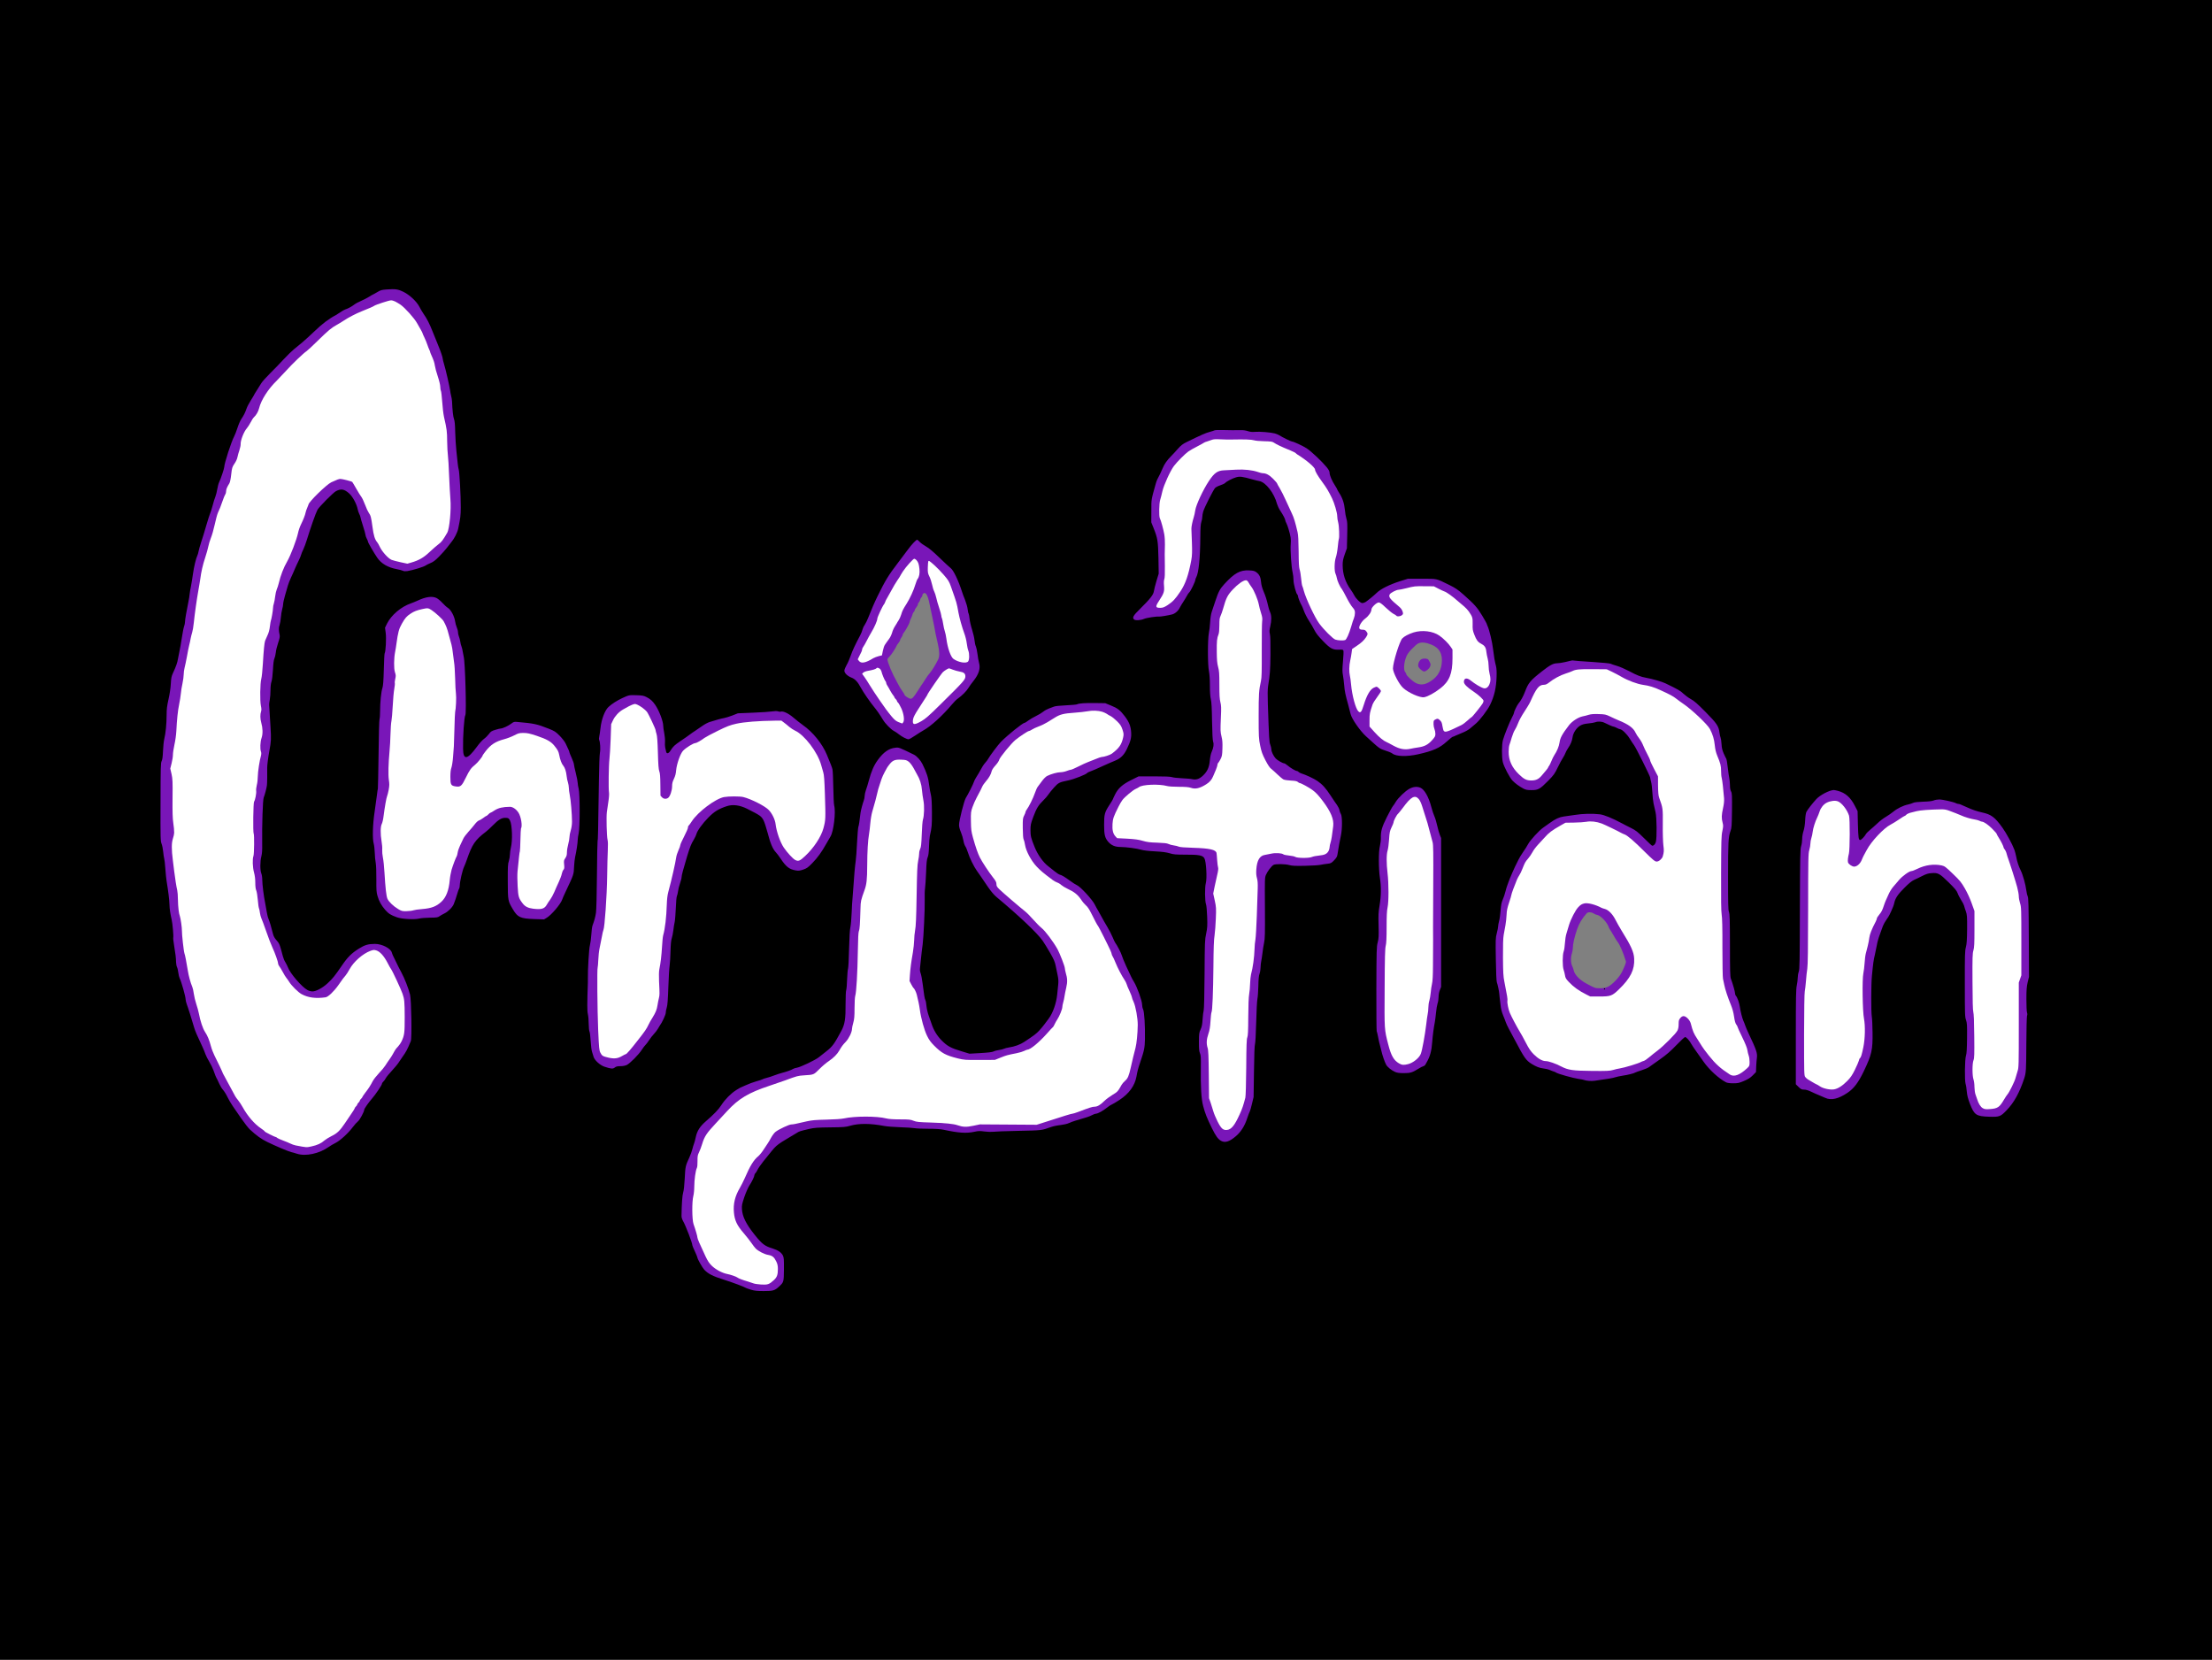 <?xml version="1.0" standalone="no"?>
<!DOCTYPE svg PUBLIC "-//W3C//DTD SVG 1.1//EN"
 "http://www.w3.org/Graphics/SVG/1.1/DTD/svg11.dtd">
<!-- Created with svg_stack (http://github.com/astraw/svg_stack) -->
<svg xmlns:sodipodi="http://sodipodi.sourceforge.net/DTD/sodipodi-0.dtd" xmlns="http://www.w3.org/2000/svg" version="1.1" width="1746.0" height="1310.0">
  <rect width="100%" height="100%" fill="#808080" stroke="none"/>
  <defs/>
  <g id="id0:id0" transform="matrix(1.25,0,0,1.25,0.0,0.0)"><g transform="translate(0,1048) scale(0.04,-0.04)" fill="#ffffff" stroke="none">
<path d="M6052 21444 c-57 -18 -125 -44 -150 -57 -73 -37 -115 -55 -142 -62 -42 -12 -270 -125 -317 -159 -53 -37 -57 -39 -153 -93 -72 -39 -198 -150 -356 -310 -33 -35 -86 -82 -117 -106 -117 -91 -497 -480 -598 -613 -65 -84 -129 -211 -144 -284 -10 -49 -29 -82 -71 -127 -20 -21 -49 -63 -64 -94 -15 -31 -42 -75 -60 -97 -44 -55 -110 -220 -99 -248 5 -14 -2 -50 -22 -108 -16 -48 -29 -96 -29 -107 0 -24 -11 -47 -55 -114 -28 -43 -34 -64 -44 -155 -10 -86 -18 -117 -47 -171 -18 -37 -34 -80 -34 -96 0 -16 -6 -37 -13 -48 -8 -11 -24 -51 -37 -90 -12 -38 -42 -117 -65 -175 -23 -58 -50 -145 -60 -195 -17 -89 -53 -213 -80 -270 -7 -16 -19 -59 -25 -95 -6 -36 -23 -96 -37 -135 -34 -94 -71 -249 -88 -365 -7 -52 -27 -176 -43 -275 -33 -200 -49 -314 -63 -455 -5 -52 -14 -106 -20 -120 -6 -14 -17 -54 -24 -90 -7 -36 -20 -94 -28 -130 -9 -36 -25 -117 -37 -180 -12 -63 -28 -142 -36 -176 -8 -33 -14 -81 -14 -107 0 -26 -9 -87 -19 -135 -10 -48 -22 -118 -25 -157 -4 -38 -18 -128 -31 -200 -13 -73 -29 -213 -36 -320 -6 -113 -19 -222 -30 -269 -10 -43 -19 -104 -19 -136 0 -31 -9 -90 -20 -131 -22 -83 -25 -145 -9 -204 6 -24 12 -183 13 -390 2 -289 6 -367 20 -446 l19 -96 -27 -81 c-30 -94 -34 -180 -11 -287 8 -39 15 -95 15 -125 0 -57 29 -262 55 -385 8 -38 17 -135 20 -215 3 -101 11 -168 25 -220 22 -80 34 -173 50 -395 5 -77 15 -156 20 -175 16 -53 48 -216 60 -300 10 -73 32 -153 70 -255 10 -27 21 -77 25 -110 3 -33 19 -100 35 -150 16 -49 42 -147 58 -217 29 -122 55 -188 107 -273 23 -37 75 -183 75 -211 0 -14 42 -107 57 -126 6 -7 23 -44 38 -83 15 -38 33 -78 40 -90 7 -11 25 -49 41 -85 15 -36 51 -105 79 -155 29 -49 65 -116 81 -148 16 -32 53 -90 82 -129 29 -39 69 -100 88 -137 45 -82 133 -199 189 -249 54 -48 177 -142 207 -158 75 -39 260 -124 298 -137 25 -9 59 -23 76 -31 30 -15 59 -23 187 -47 83 -16 219 17 297 71 78 55 159 104 200 120 52 22 126 104 205 231 6 9 35 54 66 100 56 84 145 218 164 248 37 57 53 81 85 121 34 44 45 62 91 145 12 22 58 81 102 130 44 50 91 108 105 130 13 22 50 78 81 125 32 47 60 92 64 100 4 8 31 46 61 84 39 49 61 90 80 147 l26 78 -4 268 c-4 249 -5 271 -25 308 -11 21 -21 51 -21 66 0 15 -7 32 -15 39 -8 7 -15 17 -15 22 0 21 -123 269 -152 307 -10 13 -18 28 -18 33 0 22 -94 168 -131 206 -23 23 -61 47 -86 55 -48 16 -52 15 -153 -31 -95 -43 -238 -180 -285 -273 -19 -37 -51 -87 -72 -112 -21 -25 -56 -71 -78 -102 -54 -76 -162 -197 -190 -212 -13 -7 -69 -14 -132 -15 -110 -3 -169 8 -257 46 -74 33 -221 208 -310 368 -20 37 -41 70 -46 73 -6 3 -10 15 -10 26 0 23 -47 177 -61 199 -5 8 -14 26 -20 40 -5 14 -21 48 -34 75 -12 28 -48 124 -79 215 -31 91 -63 177 -71 191 -8 15 -19 55 -24 90 -6 35 -15 80 -20 99 -6 19 -11 63 -11 96 0 34 -9 90 -19 125 -11 36 -21 110 -24 169 -3 58 -13 129 -22 158 -13 42 -15 76 -10 155 7 120 9 348 6 689 -2 212 0 251 14 278 10 19 20 75 25 139 5 58 13 122 19 141 6 19 11 71 11 115 0 44 10 125 21 180 17 77 21 131 20 233 -1 100 3 145 15 180 20 58 19 169 -1 236 -16 54 -20 152 -7 188 6 14 4 52 -3 93 -14 78 -5 356 14 455 6 30 15 136 21 235 16 258 30 351 58 388 18 24 41 98 47 149 3 29 12 78 19 108 8 30 19 91 25 135 7 44 18 114 26 155 8 41 19 100 24 130 5 30 21 87 35 125 14 39 26 80 26 92 0 23 57 191 70 208 15 19 110 206 110 216 0 6 16 47 36 92 36 81 84 235 84 270 0 10 18 55 41 99 22 45 51 118 64 162 45 156 61 182 206 325 138 136 162 153 272 195 l65 24 83 -22 c91 -25 103 -35 150 -129 17 -32 49 -87 73 -122 24 -35 54 -95 66 -133 21 -66 30 -84 72 -143 16 -23 34 -118 44 -229 6 -76 29 -149 60 -196 15 -21 42 -68 60 -104 21 -43 56 -88 101 -132 75 -71 117 -90 276 -119 89 -17 148 -3 297 69 19 9 78 58 131 107 52 50 117 106 144 125 71 51 143 170 166 277 20 93 44 366 33 384 -3 6 -11 102 -16 213 -5 110 -13 269 -18 351 -18 294 -28 530 -23 538 3 5 -3 43 -12 85 -47 214 -54 255 -65 350 -6 56 -9 106 -5 111 3 6 1 36 -5 68 -6 32 -15 87 -20 123 -5 36 -23 106 -40 155 -18 50 -38 122 -45 160 -12 67 -20 88 -79 235 -15 36 -36 92 -47 125 -11 33 -31 79 -45 102 -13 23 -24 49 -24 59 0 9 -15 40 -34 68 -18 28 -44 73 -56 99 -35 74 -217 273 -284 310 -92 52 -122 66 -141 66 -11 0 -67 -16 -123 -35z"/>
<path d="M19175 19286 c-5 -2 -44 -14 -85 -27 -41 -12 -86 -29 -100 -38 -14 -9 -34 -22 -45 -29 -11 -6 -31 -17 -45 -22 -41 -17 -103 -51 -142 -80 -51 -36 -163 -145 -217 -209 -52 -63 -171 -293 -194 -376 -52 -190 -61 -242 -61 -355 -1 -104 2 -124 32 -210 44 -129 57 -207 55 -325 -1 -55 -1 -131 0 -170 4 -121 -1 -355 -10 -485 l-9 -125 -39 -63 c-97 -154 -98 -160 -43 -183 37 -15 111 1 144 32 11 10 23 19 27 19 4 0 30 17 58 37 63 45 207 256 237 348 80 238 95 341 91 634 -3 231 2 293 33 371 5 14 16 61 23 106 23 144 209 495 307 578 40 34 71 43 153 44 17 0 94 4 173 8 147 7 252 -3 337 -33 22 -8 64 -18 94 -23 69 -12 120 -46 171 -114 22 -31 40 -58 40 -61 0 -3 17 -33 38 -68 44 -74 50 -86 145 -297 115 -256 135 -352 140 -685 3 -157 9 -261 16 -279 6 -16 16 -73 22 -128 5 -54 15 -111 20 -126 6 -15 22 -65 35 -111 14 -47 31 -96 39 -110 7 -14 39 -82 70 -151 32 -69 74 -149 94 -179 20 -29 43 -64 53 -78 29 -45 221 -233 242 -238 29 -7 72 -9 132 -7 l52 2 17 38 c9 20 24 53 34 72 10 19 21 49 25 65 12 56 38 140 57 187 28 70 25 107 -16 160 -55 73 -125 196 -125 221 0 8 -17 36 -38 63 -43 56 -76 124 -97 204 -41 152 -42 210 -5 320 11 34 25 131 36 251 16 182 16 200 1 268 -10 41 -17 94 -17 119 0 119 -129 405 -259 575 -37 48 -75 110 -85 138 -21 57 -78 128 -137 171 -21 15 -41 28 -43 28 -6 0 -53 32 -116 79 -46 34 -119 70 -225 112 -33 13 -65 27 -71 31 -6 4 -37 22 -70 40 -55 30 -65 32 -154 30 -58 0 -123 5 -165 15 -47 12 -103 16 -172 14 -223 -6 -311 -6 -378 1 -38 4 -74 6 -80 4z"/>
<path d="M14354 17326 c-78 -84 -99 -110 -140 -181 -15 -27 -44 -72 -62 -98 -31 -43 -91 -150 -187 -332 -17 -33 -52 -98 -77 -145 -26 -47 -50 -104 -54 -125 -10 -55 -35 -119 -79 -195 -80 -139 -144 -262 -196 -378 l-34 -74 22 -36 21 -37 54 0 c46 0 65 7 124 43 39 23 97 49 129 58 33 8 60 16 61 17 2 1 9 35 18 74 14 68 27 94 96 192 18 24 41 74 52 110 11 36 27 75 37 86 47 56 94 144 107 200 9 38 38 96 77 154 18 26 45 74 61 106 16 33 35 71 41 85 7 14 24 61 38 106 14 44 36 101 49 125 18 34 23 59 22 112 -2 103 -49 207 -94 207 -9 0 -48 -33 -86 -74z"/>
<path d="M14636 17344 c-3 -9 -6 -55 -6 -102 0 -72 5 -96 26 -142 14 -30 32 -86 40 -125 8 -38 23 -88 34 -110 10 -22 24 -62 30 -90 6 -27 26 -99 44 -160 41 -130 54 -184 71 -285 7 -41 20 -95 29 -119 9 -24 16 -60 16 -80 0 -46 42 -211 69 -272 26 -58 42 -71 124 -109 46 -21 82 -30 117 -30 46 0 52 3 70 33 24 39 27 122 5 173 -8 19 -19 70 -25 112 -10 83 -29 149 -54 197 -9 17 -16 37 -16 46 0 8 -11 53 -25 100 -14 46 -30 109 -35 139 -27 160 -46 230 -98 354 -14 33 -30 81 -37 108 -14 53 -97 158 -207 264 -118 113 -157 136 -172 98z"/>
<path d="M19591 17029 c-29 -18 -86 -66 -127 -108 -85 -87 -129 -168 -165 -302 -12 -46 -31 -102 -43 -124 -16 -32 -22 -66 -26 -170 -4 -78 -14 -156 -24 -195 -16 -56 -18 -89 -13 -240 4 -114 11 -193 21 -225 12 -38 16 -100 16 -260 0 -160 4 -225 16 -270 13 -50 15 -96 9 -277 -5 -186 -4 -226 10 -276 21 -74 19 -319 -3 -345 -21 -24 -53 -88 -62 -122 -11 -42 -76 -192 -95 -222 -9 -13 -44 -42 -77 -64 -94 -60 -158 -72 -238 -44 -30 11 -84 15 -189 15 -93 0 -165 5 -197 14 -62 17 -269 21 -340 6 -98 -21 -189 -77 -311 -193 -53 -50 -72 -80 -127 -192 -75 -151 -91 -211 -83 -306 7 -77 23 -116 66 -152 26 -21 44 -26 126 -32 52 -4 107 -5 122 -2 16 3 78 -8 143 -25 92 -25 145 -33 265 -38 99 -5 162 -12 185 -22 19 -9 59 -19 88 -23 30 -4 66 -13 80 -21 20 -10 70 -14 182 -14 133 -1 199 -6 318 -25 64 -10 82 -47 82 -169 0 -32 5 -75 11 -95 9 -29 7 -51 -10 -116 -11 -44 -31 -129 -43 -189 l-22 -110 24 -117 23 -118 -11 -218 c-7 -120 -16 -237 -22 -260 -8 -34 -15 -391 -19 -965 0 -42 -9 -125 -21 -183 -11 -59 -20 -135 -19 -169 1 -68 -12 -134 -41 -214 -24 -63 -25 -122 -6 -183 12 -34 16 -127 19 -419 l3 -375 23 -65 c13 -36 34 -103 47 -149 26 -89 99 -239 135 -278 48 -50 141 -51 185 -1 32 36 93 134 110 175 9 21 24 56 34 78 10 22 26 65 36 95 9 30 24 73 33 95 13 34 16 111 19 495 2 372 5 463 18 501 12 37 15 100 14 305 -1 216 2 281 19 393 12 74 18 149 15 167 -3 19 5 89 19 166 32 165 47 285 47 365 0 33 6 96 14 139 22 120 43 906 26 985 -19 86 -8 216 21 276 26 53 36 58 180 88 80 17 151 14 199 -10 14 -7 59 -15 99 -19 44 -4 82 -13 91 -21 23 -21 207 -21 256 0 20 8 72 18 116 21 119 10 176 57 189 157 4 28 14 88 23 132 39 199 41 223 22 298 -25 96 -56 161 -113 236 -26 35 -54 73 -62 85 -65 94 -170 184 -271 232 -25 12 -70 34 -100 49 -43 22 -73 29 -135 32 -105 6 -126 15 -188 83 -29 31 -71 70 -95 85 -35 23 -52 46 -87 114 -23 47 -50 100 -58 116 -9 17 -25 80 -37 141 -20 104 -21 136 -17 500 5 418 5 428 30 521 15 53 17 116 15 470 -1 224 2 433 6 463 7 46 4 67 -18 130 -14 42 -28 96 -32 120 -9 65 -70 222 -107 275 -18 25 -44 67 -58 93 -32 61 -62 65 -138 21z"/>
<path d="M22340 16964 c-14 -3 -71 -16 -126 -29 -56 -14 -112 -25 -125 -26 -38 0 -105 -31 -144 -67 -31 -27 -36 -36 -30 -60 7 -32 83 -113 138 -148 67 -43 98 -122 58 -144 -37 -19 -120 31 -244 147 -54 50 -87 73 -103 73 -38 0 -119 -81 -133 -133 -15 -60 -44 -103 -91 -132 -46 -29 -100 -107 -100 -146 0 -35 27 -57 74 -61 70 -6 74 -52 9 -127 -20 -24 -61 -59 -89 -77 -89 -57 -112 -88 -119 -164 -4 -36 -13 -88 -21 -117 -17 -60 -18 -154 -4 -203 6 -19 15 -82 20 -140 13 -158 66 -372 108 -438 8 -13 24 -28 35 -34 18 -9 25 -6 49 21 15 17 28 39 28 49 0 27 46 163 72 211 30 58 90 121 114 121 26 0 64 -28 64 -47 0 -8 -22 -46 -50 -83 -53 -71 -100 -162 -100 -195 -1 -11 -7 -31 -15 -45 -10 -17 -14 -58 -15 -132 l0 -107 86 -95 c90 -99 124 -126 239 -187 184 -98 235 -110 351 -85 38 8 98 19 133 25 76 12 132 40 185 89 82 78 101 136 71 209 -8 19 -15 57 -15 84 0 44 3 51 26 61 24 11 29 9 49 -14 15 -17 25 -46 30 -83 7 -62 38 -105 73 -105 10 0 54 18 97 40 43 22 84 40 89 40 22 0 92 43 131 79 22 21 60 52 85 69 25 18 56 49 70 70 14 20 44 61 67 90 54 66 76 108 68 131 -7 22 -113 117 -175 157 -25 15 -64 44 -88 63 -36 29 -43 39 -40 65 4 39 39 47 71 18 74 -67 192 -132 240 -132 78 0 125 121 92 240 -8 30 -15 84 -15 120 0 36 -7 87 -15 114 -8 26 -18 78 -21 115 -8 79 -30 112 -100 150 -53 28 -68 51 -105 160 -18 54 -21 77 -15 143 4 51 3 86 -5 101 -35 68 -108 162 -146 189 -25 16 -72 55 -106 85 -71 63 -163 128 -204 144 -15 6 -62 27 -103 47 l-75 37 -130 2 c-71 0 -141 -1 -155 -3z m273 -763 c77 -17 219 -128 273 -213 22 -35 24 -47 24 -181 0 -162 -21 -273 -65 -339 -62 -94 -262 -237 -354 -254 -78 -15 -244 58 -331 146 -74 74 -150 221 -150 289 0 67 64 319 90 356 4 6 13 28 20 50 16 52 34 72 95 103 96 49 152 61 255 58 52 -2 117 -9 143 -15z"/>
<path d="M6680 16606 c-130 -29 -217 -74 -277 -140 -36 -40 -46 -55 -100 -153 -24 -43 -47 -148 -64 -293 -6 -47 -17 -113 -25 -147 -18 -81 -18 -216 1 -280 17 -56 10 -165 -20 -348 -8 -49 -15 -128 -15 -175 0 -47 -5 -128 -11 -180 -12 -107 -18 -198 -24 -345 -2 -55 -9 -154 -16 -220 -14 -137 -16 -436 -2 -479 9 -29 -7 -124 -40 -241 -8 -27 -24 -120 -36 -205 -12 -85 -31 -176 -42 -202 -23 -57 -25 -149 -4 -263 8 -44 14 -114 15 -156 0 -42 5 -101 11 -130 6 -30 15 -119 19 -199 24 -398 37 -455 112 -528 59 -56 170 -122 208 -123 61 -3 123 3 150 13 14 5 75 13 137 18 125 10 219 42 298 102 90 69 149 205 165 379 9 103 42 227 89 332 16 35 32 83 36 106 4 23 29 89 56 145 38 82 64 121 124 186 42 45 82 95 90 110 8 15 29 33 47 41 18 7 65 36 103 64 147 107 193 129 297 144 112 16 138 10 187 -45 31 -36 42 -60 56 -121 10 -46 14 -91 11 -117 -4 -22 -11 -120 -15 -216 -5 -96 -14 -204 -21 -240 -6 -35 -9 -73 -6 -82 2 -10 0 -34 -5 -53 -20 -70 -26 -213 -16 -360 11 -166 25 -209 92 -283 49 -55 105 -79 207 -87 95 -7 144 7 174 49 102 147 120 179 157 271 16 39 33 77 38 85 5 8 14 26 19 40 6 14 16 36 24 50 8 14 17 43 22 65 4 22 16 51 26 65 17 21 19 34 13 93 -7 63 -5 70 16 93 18 19 24 40 30 112 4 48 14 112 23 142 9 30 16 74 16 96 0 23 9 70 20 104 12 38 20 90 20 134 0 96 -17 301 -35 411 -25 153 -35 208 -45 255 -5 25 -9 63 -10 85 0 25 -11 58 -30 90 -49 84 -71 137 -83 200 -8 42 -24 80 -55 128 -59 89 -134 137 -307 196 -112 38 -142 45 -215 45 -80 1 -89 -1 -155 -36 -38 -21 -108 -47 -155 -58 -94 -24 -196 -78 -253 -135 -20 -20 -63 -78 -94 -128 -32 -50 -71 -102 -86 -117 -16 -14 -50 -44 -76 -67 -36 -32 -61 -70 -105 -158 -34 -68 -67 -122 -82 -132 -31 -20 -113 -11 -132 15 -18 23 -7 197 18 277 15 48 21 119 30 355 7 162 13 297 15 301 2 3 1 19 -4 35 -4 16 -2 68 6 119 19 135 25 297 14 383 -6 42 -11 149 -13 237 -1 88 -5 169 -9 181 -4 12 -13 75 -19 140 -6 65 -17 139 -25 164 -7 25 -25 92 -40 150 -42 163 -68 213 -160 306 -85 86 -144 130 -185 138 -14 2 -50 -1 -80 -8z"/>
<path d="M13834 15670 c-16 -16 -124 -50 -159 -50 -31 0 -75 -33 -75 -58 0 -6 14 -31 30 -54 41 -57 42 -59 160 -242 56 -87 116 -178 134 -201 17 -24 48 -66 68 -95 72 -100 144 -169 199 -190 l52 -21 19 18 c14 15 19 35 20 88 1 88 -21 145 -111 278 -36 54 -76 117 -89 140 -58 103 -114 218 -137 282 -37 97 -79 137 -111 105z"/>
<path d="M14921 15633 c-59 -35 -70 -48 -169 -198 -59 -88 -112 -169 -117 -180 -20 -37 -63 -105 -160 -254 -81 -125 -103 -201 -68 -236 24 -24 61 -14 159 46 67 40 121 88 269 237 101 103 190 192 197 199 73 69 178 176 196 202 60 81 30 153 -69 166 -46 6 -92 20 -159 49 -9 4 -42 -10 -79 -31z"/>
<path d="M24903 15650 c-23 -5 -54 -15 -70 -23 -15 -8 -68 -27 -118 -43 -93 -28 -184 -77 -259 -139 -24 -19 -54 -35 -67 -35 -67 0 -124 -35 -155 -94 -53 -101 -74 -146 -74 -156 0 -15 -41 -85 -116 -196 -33 -50 -73 -123 -88 -162 -15 -39 -38 -87 -51 -106 -39 -58 -108 -290 -108 -366 -1 -79 32 -183 81 -258 46 -70 176 -189 221 -202 58 -16 121 -12 169 11 71 35 196 194 244 312 15 38 42 90 59 115 37 55 57 109 65 171 5 50 27 97 79 177 80 121 183 204 271 219 21 4 62 14 89 23 74 24 240 19 308 -10 29 -12 59 -27 68 -35 8 -7 35 -19 60 -26 61 -19 194 -86 234 -120 19 -15 45 -49 58 -76 14 -26 45 -76 71 -110 25 -35 46 -69 46 -77 0 -16 40 -104 74 -161 14 -22 31 -63 39 -90 8 -26 41 -97 73 -158 l59 -110 -3 -128 c-2 -127 12 -203 58 -322 8 -20 12 -133 14 -335 2 -194 7 -315 14 -332 7 -16 8 -39 2 -60 -4 -18 -11 -45 -14 -60 -3 -15 -22 -39 -40 -53 l-35 -26 -37 17 c-20 10 -49 34 -64 55 -15 21 -51 57 -79 79 -29 23 -55 48 -58 56 -8 20 -242 224 -257 224 -7 0 -80 34 -162 76 -185 94 -228 111 -328 129 -73 14 -85 13 -175 -6 -77 -17 -106 -19 -149 -12 -91 17 -153 1 -260 -64 -53 -31 -120 -78 -148 -103 -84 -71 -239 -250 -270 -310 -15 -30 -47 -77 -70 -104 -26 -30 -55 -81 -75 -130 -17 -45 -44 -101 -60 -125 -15 -24 -36 -64 -45 -90 -9 -25 -22 -59 -29 -76 -15 -34 -38 -106 -89 -275 -25 -81 -37 -143 -41 -210 -3 -52 -12 -122 -19 -154 -8 -33 -12 -65 -9 -71 2 -7 -3 -39 -11 -71 -37 -148 -28 -580 19 -809 14 -71 30 -177 35 -235 4 -58 15 -123 23 -145 8 -22 20 -55 27 -74 7 -19 39 -81 71 -139 33 -57 59 -106 59 -108 0 -2 17 -30 38 -62 20 -32 59 -102 87 -156 86 -169 220 -286 326 -286 40 0 128 -31 229 -81 74 -36 109 -48 164 -55 22 -3 44 -8 49 -11 6 -3 132 -7 281 -8 213 -2 280 1 311 12 22 8 76 21 119 29 93 18 288 76 331 98 17 9 37 16 44 16 20 0 83 44 140 98 25 24 75 63 111 86 87 58 279 257 308 318 15 34 22 67 22 112 0 57 3 67 26 85 30 23 47 19 91 -22 25 -23 36 -46 48 -100 21 -92 35 -125 88 -199 24 -35 57 -87 72 -115 15 -29 46 -75 69 -103 23 -27 61 -75 86 -106 96 -120 311 -284 372 -284 55 0 213 99 248 155 24 39 26 114 5 174 -8 23 -17 65 -21 94 -4 33 -26 90 -59 157 -29 58 -63 128 -75 155 -12 28 -33 74 -48 104 -16 34 -27 77 -30 115 -4 66 -14 100 -62 216 -48 116 -94 260 -110 350 -2 8 -4 229 -6 490 -2 322 -7 494 -15 535 -9 44 -12 222 -10 660 2 509 4 611 18 675 13 61 14 85 5 130 -17 79 -15 142 8 244 22 99 25 153 10 206 -9 36 -24 166 -40 365 -8 100 -27 181 -49 209 -20 26 -49 137 -55 212 -7 87 -38 187 -80 257 -46 76 -276 296 -401 382 -38 27 -97 70 -130 96 -70 54 -298 166 -400 197 -38 11 -95 23 -125 27 -104 12 -308 90 -376 144 -13 10 -68 38 -121 62 l-98 43 -205 3 c-113 1 -224 -2 -247 -7z m203 -3731 c32 -6 68 -16 79 -23 11 -6 54 -25 95 -41 130 -50 145 -64 224 -210 39 -72 84 -150 101 -175 48 -73 52 -80 115 -209 l61 -124 0 -86 c-1 -91 -22 -195 -46 -221 -8 -9 -15 -19 -15 -23 0 -37 -212 -262 -279 -296 -35 -18 -59 -21 -189 -21 -173 0 -187 4 -341 104 -24 15 -74 58 -111 96 -60 60 -69 73 -75 116 -4 27 -14 64 -21 83 -20 47 -19 245 1 301 8 23 15 68 16 99 1 167 122 503 211 588 55 53 81 59 174 42z"/>
<path d="M9980 15091 c-63 -24 -113 -53 -195 -108 -64 -44 -74 -56 -113 -133 l-43 -85 -9 -240 c-5 -132 -14 -276 -20 -320 -6 -46 -10 -204 -9 -370 2 -242 0 -303 -15 -367 -14 -66 -16 -112 -11 -300 11 -381 4 -980 -13 -1209 -5 -70 -7 -140 -4 -157 2 -16 -3 -55 -12 -85 -9 -30 -16 -77 -16 -105 0 -27 -4 -62 -10 -78 -5 -16 -19 -78 -30 -139 -11 -60 -27 -141 -35 -179 -8 -38 -17 -121 -20 -183 -2 -63 -7 -118 -10 -123 -10 -16 -6 -617 6 -860 6 -129 12 -275 13 -325 2 -96 24 -163 63 -197 29 -27 168 -58 222 -51 74 10 205 83 239 134 13 19 69 92 125 162 106 133 126 162 177 262 17 33 38 67 46 76 8 8 14 19 14 24 0 5 11 25 25 44 13 20 31 65 39 101 8 36 21 90 28 120 9 38 12 116 10 258 -2 115 1 223 7 250 20 94 35 229 37 337 2 61 10 139 19 175 32 124 54 322 55 485 1 111 9 158 64 350 27 97 71 301 86 402 6 34 21 86 34 115 13 29 27 66 31 83 8 37 53 134 72 156 7 9 22 41 33 71 22 63 67 142 118 206 49 62 237 216 302 248 30 15 62 33 70 39 29 23 110 35 235 35 150 0 188 -11 382 -106 105 -52 140 -75 168 -108 48 -59 81 -138 94 -223 6 -39 16 -84 21 -99 6 -14 15 -45 20 -68 22 -98 100 -225 209 -340 52 -54 96 -78 132 -69 81 19 279 247 364 418 63 129 74 215 68 576 l-5 314 -40 150 c-22 83 -46 161 -54 175 -8 14 -18 36 -24 50 -9 23 -25 48 -111 177 -39 58 -186 191 -244 220 -27 14 -86 55 -130 90 -103 82 -127 89 -280 74 -66 -6 -168 -11 -226 -11 -116 0 -221 -15 -369 -54 -102 -27 -383 -162 -453 -217 -20 -17 -63 -42 -95 -55 -145 -63 -220 -109 -254 -154 -34 -47 -96 -233 -103 -311 -5 -50 -16 -94 -36 -136 -21 -44 -29 -77 -29 -116 0 -52 -23 -139 -43 -164 -14 -19 -72 -16 -88 4 -11 12 -14 57 -14 182 -1 126 -5 176 -16 206 -12 30 -18 100 -23 290 -9 295 -19 349 -104 525 -66 137 -83 161 -144 205 -37 27 -129 78 -132 74 -1 0 -21 -9 -46 -18z"/>
<path d="M17150 14989 c-77 -16 -192 -28 -267 -28 -82 -1 -171 -29 -242 -77 -122 -82 -174 -110 -256 -139 -44 -15 -89 -37 -101 -47 -11 -10 -28 -18 -36 -18 -45 0 -271 -178 -355 -280 -121 -147 -133 -165 -133 -193 0 -27 -49 -87 -70 -87 -9 0 -42 -66 -67 -133 -10 -27 -39 -73 -64 -102 -26 -29 -56 -75 -68 -102 -12 -26 -26 -55 -31 -63 -5 -8 -21 -40 -36 -70 -15 -30 -35 -66 -44 -80 -36 -53 -75 -201 -74 -280 1 -173 21 -276 96 -503 33 -101 66 -164 152 -291 34 -49 68 -98 76 -110 8 -12 29 -40 46 -62 19 -24 33 -55 36 -81 6 -45 46 -105 83 -126 13 -6 69 -52 125 -102 56 -49 147 -126 203 -170 57 -46 134 -120 176 -170 42 -49 101 -108 132 -133 54 -42 131 -142 231 -302 42 -66 120 -266 137 -350 35 -171 36 -191 12 -306 -13 -60 -30 -138 -38 -174 -8 -36 -18 -88 -23 -116 -13 -78 -97 -241 -168 -324 -144 -169 -290 -302 -347 -316 -16 -4 -46 -15 -67 -25 -20 -10 -85 -28 -145 -40 -59 -12 -155 -40 -213 -63 l-105 -40 -215 -4 c-246 -4 -335 8 -514 71 -70 24 -198 116 -248 178 -82 101 -160 310 -183 494 -22 174 -63 323 -105 380 -63 87 -64 92 -51 248 12 152 34 317 51 382 5 22 10 76 10 120 0 44 9 136 20 205 17 108 20 174 19 490 0 341 8 494 31 594 5 22 10 60 10 83 0 24 6 60 14 80 10 25 16 97 20 213 3 112 10 195 20 229 22 78 30 226 16 286 -6 28 -18 106 -25 175 -14 133 -28 173 -96 292 -22 36 -39 72 -39 80 0 22 -80 108 -121 128 -44 23 -165 28 -202 9 -42 -22 -99 -84 -134 -149 -20 -36 -42 -72 -48 -80 -7 -8 -23 -46 -35 -85 -12 -38 -33 -102 -46 -142 -13 -39 -24 -80 -24 -90 0 -11 -6 -39 -14 -64 -8 -24 -27 -89 -41 -144 -15 -55 -33 -118 -40 -140 -7 -23 -16 -90 -20 -150 -3 -61 -11 -137 -16 -170 -19 -108 -28 -257 -28 -474 -1 -222 -9 -297 -43 -391 -55 -153 -56 -161 -62 -364 -3 -108 -12 -225 -19 -259 -19 -84 -19 -77 -23 -377 -5 -292 -26 -616 -43 -670 -6 -19 -11 -104 -11 -192 0 -124 -4 -176 -21 -245 -43 -185 -48 -197 -111 -269 -32 -37 -70 -89 -85 -114 -47 -80 -86 -121 -183 -191 -117 -85 -130 -96 -158 -136 -39 -55 -75 -70 -194 -77 -96 -5 -228 -36 -271 -63 -15 -10 -68 -28 -312 -109 -278 -93 -406 -159 -540 -280 -57 -51 -132 -126 -166 -165 -35 -40 -98 -109 -140 -153 -151 -160 -197 -225 -214 -307 -4 -19 -24 -75 -46 -126 -35 -83 -38 -98 -36 -175 1 -59 -4 -97 -17 -133 -12 -35 -21 -99 -27 -207 -4 -87 -16 -186 -24 -220 -13 -49 -16 -98 -13 -228 4 -154 6 -171 36 -259 17 -52 35 -110 38 -130 12 -67 141 -356 196 -438 50 -74 198 -165 292 -180 46 -7 112 -31 202 -73 33 -16 85 -36 115 -44 30 -8 74 -22 99 -31 64 -23 191 -31 232 -15 57 23 118 70 146 112 24 37 27 50 27 132 0 81 -3 97 -29 146 -36 71 -69 97 -131 105 -99 14 -191 80 -264 188 -27 40 -77 104 -113 142 -82 90 -99 116 -128 195 -21 56 -24 82 -24 190 1 146 15 197 94 334 46 81 100 194 115 245 10 33 71 135 90 151 8 7 15 17 15 23 0 5 29 38 64 72 35 34 76 84 92 111 15 27 40 65 54 84 14 19 39 58 54 85 44 77 84 113 176 159 59 30 103 45 145 49 33 4 105 18 160 32 124 32 247 44 440 45 83 0 166 5 185 10 43 13 352 50 362 44 5 -3 32 -5 60 -5 67 1 204 -16 285 -35 39 -9 118 -14 216 -14 128 0 164 -3 212 -20 50 -17 84 -20 255 -20 145 0 210 -4 246 -15 28 -8 84 -19 125 -24 41 -5 100 -17 131 -27 l58 -17 112 22 c131 25 252 28 673 16 l280 -8 85 22 c47 12 110 31 140 43 30 11 87 28 125 39 39 10 113 32 165 48 52 17 122 38 155 47 33 10 78 25 100 35 69 31 163 59 197 59 47 0 104 33 173 101 33 32 63 59 67 59 9 0 118 67 138 85 10 9 32 45 51 81 20 40 43 71 60 79 33 18 77 90 88 147 15 73 42 191 57 243 8 28 18 74 24 103 5 29 16 76 25 105 11 38 16 108 18 242 2 212 -13 325 -58 423 -14 30 -25 61 -25 69 0 8 -6 29 -14 46 -41 90 -76 177 -76 186 0 6 -15 33 -34 59 -49 70 -104 176 -137 266 -16 43 -36 91 -43 105 -8 14 -26 55 -41 91 -40 93 -159 329 -188 371 -14 21 -28 47 -32 59 -4 12 -18 38 -32 59 -13 20 -40 70 -59 111 -22 47 -55 96 -88 130 -29 30 -64 73 -79 95 -37 56 -103 109 -184 147 -37 18 -86 46 -108 63 -22 17 -70 46 -106 64 -37 18 -82 48 -100 67 -18 19 -37 34 -41 34 -16 0 -95 67 -155 132 -141 151 -221 399 -211 653 5 107 14 143 59 215 5 8 14 26 19 39 6 13 26 50 46 84 34 58 54 104 76 176 5 19 20 49 31 66 78 115 102 146 121 159 40 26 170 64 238 70 37 3 80 11 95 19 15 8 43 17 62 21 19 3 83 31 143 61 60 30 113 55 119 55 5 0 38 13 72 29 63 29 92 39 205 66 217 52 360 293 277 468 -47 101 -114 161 -274 244 -68 35 -80 38 -165 40 -50 1 -111 -3 -136 -8z"/>
<path d="M22263 13602 c-26 -21 -68 -65 -93 -98 -25 -32 -66 -85 -93 -117 -54 -67 -80 -113 -97 -177 -7 -25 -24 -67 -38 -95 -22 -42 -27 -69 -33 -175 -4 -69 -15 -152 -24 -185 -15 -50 -17 -81 -11 -190 4 -71 11 -152 16 -180 15 -86 12 -440 -5 -528 -11 -56 -15 -146 -15 -311 0 -174 -4 -246 -15 -289 -13 -49 -15 -157 -15 -665 1 -662 1 -659 62 -892 35 -134 60 -187 116 -251 58 -65 114 -85 192 -69 78 16 157 65 201 124 38 51 70 158 89 300 6 39 14 89 20 111 5 22 10 67 10 100 0 33 5 76 10 95 6 19 15 85 20 145 6 61 17 133 25 162 8 28 18 87 21 130 3 43 10 92 15 108 9 31 17 611 21 1620 2 433 -1 611 -9 640 -7 22 -21 72 -33 110 -12 39 -25 95 -30 125 -6 31 -18 74 -29 96 -11 22 -29 77 -41 123 -32 125 -59 190 -97 232 -46 51 -76 51 -140 1z"/>
<path d="M28895 13569 c-50 -12 -125 -62 -152 -103 -12 -17 -28 -53 -37 -79 -9 -27 -26 -67 -37 -90 -28 -57 -69 -186 -69 -217 0 -14 -7 -50 -16 -80 -8 -30 -19 -86 -24 -125 -4 -38 -16 -115 -25 -170 -14 -89 -16 -188 -12 -896 4 -658 3 -812 -9 -885 -8 -49 -18 -148 -23 -221 -5 -72 -12 -137 -17 -145 -9 -13 -7 -1331 1 -1358 6 -18 77 -65 214 -142 203 -114 312 -101 476 59 60 58 79 86 133 194 34 69 62 132 62 140 0 8 14 37 30 64 16 28 30 64 30 80 0 17 7 58 16 90 22 82 27 338 8 423 -17 79 -27 654 -13 722 6 25 14 97 18 160 4 63 15 140 24 170 32 108 57 217 57 247 0 34 13 68 76 199 24 51 44 97 44 104 0 6 16 30 35 52 19 23 46 73 61 112 92 244 114 283 254 430 79 83 137 126 169 126 10 0 52 16 92 35 100 47 174 65 272 65 141 1 148 -3 277 -126 41 -40 87 -83 102 -96 30 -26 151 -229 167 -280 5 -18 25 -71 43 -118 l32 -85 4 -255 c3 -212 1 -268 -13 -330 -29 -129 -30 -154 -24 -585 4 -363 7 -429 23 -484 16 -58 18 -98 14 -370 -4 -257 -7 -312 -21 -343 -20 -44 -24 -230 -6 -275 7 -15 15 -74 19 -129 12 -146 71 -305 133 -354 28 -22 40 -25 117 -24 76 0 93 4 134 28 26 15 59 44 72 64 124 183 198 314 223 395 11 34 29 94 40 132 l21 70 -1 662 -1 661 21 65 22 65 -3 548 c-3 501 -5 552 -20 581 -11 20 -18 54 -18 87 0 69 -34 202 -104 411 -29 88 -66 198 -81 245 -15 47 -32 91 -38 98 -6 7 -20 37 -32 65 -28 71 -109 204 -155 259 -76 88 -185 146 -325 173 -72 14 -179 48 -199 64 -6 5 -45 20 -86 34 -41 15 -102 36 -135 48 -48 17 -73 20 -123 15 -34 -4 -73 -11 -87 -16 -16 -6 -44 -6 -75 0 -40 8 -72 5 -167 -15 -135 -27 -154 -33 -206 -69 -21 -14 -40 -26 -43 -26 -6 0 -57 -35 -95 -66 -14 -11 -55 -35 -90 -52 -46 -23 -95 -62 -174 -140 -60 -60 -122 -124 -137 -143 -36 -47 -123 -200 -158 -275 -44 -98 -106 -129 -164 -83 -25 20 -27 27 -23 73 2 28 9 77 16 108 8 39 11 142 9 315 l-3 258 -32 65 c-39 82 -101 152 -156 179 -47 23 -69 24 -132 10z"/>
<path d="M26160 13050 c0 -5 5 -10 10 -10 6 0 10 5 10 10 0 6 -4 10 -10 10 -5 0 -10 -4 -10 -10z"/>
<path d="M15255 12629 c-9 -14 4 -79 15 -79 6 0 10 20 10 45 0 43 -11 58 -25 34z"/>
</g>
</g>
  <g id="id1:id1" transform="matrix(1.25,0,0,1.25,0.0,0.0)"><g transform="translate(0,1048) scale(0.04,-0.04)" fill="#7916b8" stroke="none">
<path d="M5995 21629 c-22 -11 -47 -27 -56 -35 -8 -8 -19 -14 -24 -14 -5 0 -38 -17 -74 -38 -36 -22 -100 -54 -141 -72 -41 -19 -91 -46 -110 -61 -48 -36 -97 -63 -145 -79 -22 -7 -49 -20 -60 -29 -24 -21 -68 -49 -115 -74 -102 -55 -206 -135 -310 -238 -63 -63 -141 -135 -172 -159 -201 -159 -337 -284 -403 -375 -25 -33 -85 -98 -135 -144 -87 -79 -197 -228 -255 -341 -10 -19 -38 -66 -62 -103 -24 -37 -51 -91 -59 -118 -16 -54 -39 -99 -84 -164 -15 -22 -39 -77 -54 -123 -14 -45 -34 -99 -45 -120 -29 -56 -86 -207 -109 -287 -53 -180 -62 -215 -62 -234 0 -23 -51 -175 -76 -230 -9 -19 -23 -66 -31 -105 -8 -39 -25 -105 -38 -146 -13 -41 -35 -113 -49 -160 -14 -47 -39 -125 -55 -175 -27 -83 -56 -179 -125 -410 -15 -49 -34 -110 -42 -135 -36 -106 -56 -193 -74 -315 -11 -71 -27 -164 -35 -205 -9 -41 -20 -109 -25 -150 -12 -89 -20 -140 -49 -280 -11 -58 -21 -120 -21 -138 0 -18 -5 -42 -11 -54 -10 -19 -23 -91 -55 -302 -8 -55 -21 -119 -29 -143 -8 -24 -15 -57 -15 -73 0 -38 -23 -106 -70 -205 -34 -74 -38 -89 -43 -195 -5 -102 -13 -152 -58 -342 -6 -26 -10 -100 -9 -165 1 -120 -20 -330 -39 -393 -6 -19 -14 -91 -17 -160 -4 -78 -12 -142 -22 -170 -15 -40 -17 -111 -16 -650 0 -554 1 -608 18 -645 9 -22 20 -76 23 -120 3 -44 10 -88 15 -98 5 -9 13 -81 18 -160 5 -78 14 -164 19 -192 18 -93 44 -300 52 -415 4 -63 15 -146 24 -185 26 -109 34 -181 34 -300 0 -70 6 -132 16 -170 9 -33 19 -107 22 -165 3 -58 11 -116 18 -130 7 -14 16 -55 20 -93 4 -37 11 -69 15 -72 15 -10 94 -282 105 -362 3 -24 11 -57 19 -75 19 -45 96 -290 96 -305 0 -19 40 -133 60 -173 54 -104 132 -281 145 -328 4 -12 30 -63 60 -112 29 -50 56 -107 60 -128 4 -20 22 -66 40 -102 18 -36 43 -86 54 -111 11 -25 40 -70 64 -100 24 -30 47 -65 50 -79 8 -32 69 -132 132 -217 28 -36 55 -73 60 -82 147 -227 270 -352 410 -417 33 -15 67 -33 75 -40 8 -7 51 -27 95 -44 44 -17 113 -47 153 -66 41 -19 82 -34 92 -34 9 0 53 -12 96 -26 67 -22 91 -25 159 -21 117 8 272 60 345 117 19 15 64 42 100 60 35 18 84 47 108 66 47 36 149 144 203 214 19 25 53 63 76 84 23 21 45 47 49 59 4 12 17 45 30 74 13 28 24 55 24 60 0 13 78 124 114 163 48 52 109 138 147 205 57 102 103 166 180 250 41 44 85 98 98 120 13 22 34 51 47 65 38 42 99 157 142 265 18 47 19 70 15 360 -5 354 -12 400 -89 582 -8 17 -14 35 -14 40 0 11 -71 149 -102 199 -13 21 -34 64 -47 94 -74 178 -81 190 -139 226 -83 51 -152 68 -246 61 -91 -6 -148 -27 -225 -81 -28 -20 -54 -36 -59 -36 -20 0 -141 -135 -202 -225 -135 -200 -264 -334 -367 -381 -109 -50 -169 -29 -298 108 -47 50 -85 95 -85 100 0 5 -16 30 -35 55 -20 26 -38 58 -42 72 -3 14 -21 51 -39 81 -18 31 -39 83 -48 116 -39 160 -40 162 -121 272 -13 18 -30 63 -39 100 -8 37 -25 94 -37 127 -11 33 -29 92 -39 130 -38 151 -96 550 -85 584 3 10 -2 41 -11 67 -21 60 -21 180 -1 279 8 39 13 97 12 130 -5 111 -5 179 0 375 7 307 12 397 21 412 9 14 37 116 56 203 6 29 8 105 5 179 -3 70 -1 143 4 162 6 18 11 64 13 101 2 37 12 97 21 133 11 40 18 105 19 170 1 121 -11 358 -20 371 -10 17 -12 184 -1 203 5 11 11 79 13 150 2 90 8 145 19 176 11 29 18 91 22 170 3 83 11 144 23 180 10 30 22 87 28 125 5 39 19 95 31 125 23 59 27 100 16 197 -6 47 -4 71 8 95 8 18 17 71 20 118 3 47 11 99 17 115 6 17 15 62 20 100 5 39 19 102 30 140 12 39 30 99 40 135 10 36 35 98 54 138 20 40 36 75 36 78 0 8 38 91 72 159 16 33 41 92 55 130 14 39 33 86 43 105 10 19 30 76 44 125 60 204 148 445 175 484 28 39 128 138 218 217 104 91 142 95 231 24 60 -47 91 -99 127 -210 15 -47 33 -98 40 -115 14 -32 67 -213 92 -310 9 -33 24 -78 34 -101 11 -22 19 -44 19 -48 0 -24 152 -258 193 -298 68 -65 197 -128 264 -128 13 0 49 -9 80 -20 63 -22 83 -21 198 12 39 11 92 26 119 34 27 7 56 20 65 27 9 8 51 30 93 51 87 42 163 116 295 289 94 124 139 208 147 278 4 30 14 83 22 118 27 113 18 587 -16 791 -33 205 -59 479 -59 646 -1 66 -7 127 -14 150 -8 22 -19 107 -26 189 -7 83 -17 164 -22 180 -4 17 -11 55 -14 85 -7 61 -67 320 -96 418 -10 34 -19 68 -19 76 0 24 -57 190 -89 258 -17 36 -31 71 -31 78 0 12 -75 189 -118 280 -15 30 -41 74 -60 98 -18 24 -49 74 -68 110 -52 102 -154 201 -271 265 l-58 32 -140 3 c-128 3 -143 1 -180 -19z m245 -189 c21 -11 58 -33 82 -49 69 -47 222 -217 263 -294 12 -23 36 -66 54 -95 17 -29 31 -56 31 -61 0 -4 13 -34 29 -67 16 -32 37 -84 47 -114 10 -30 24 -66 31 -80 7 -14 13 -29 13 -33 0 -5 6 -23 14 -40 43 -95 54 -130 61 -178 4 -30 24 -106 46 -170 23 -70 39 -136 39 -164 0 -25 5 -55 11 -66 5 -11 14 -88 20 -172 5 -84 18 -190 28 -237 45 -198 49 -229 50 -385 1 -88 7 -189 12 -225 5 -36 14 -180 19 -320 6 -140 15 -304 20 -365 15 -166 -13 -471 -50 -535 -68 -117 -90 -147 -140 -183 -30 -23 -93 -77 -140 -122 -90 -86 -168 -131 -287 -165 l-62 -18 -108 23 c-59 13 -124 30 -143 38 -52 23 -143 123 -180 197 -17 36 -37 72 -45 80 -37 43 -57 107 -75 243 -20 151 -28 181 -60 225 -11 15 -36 69 -55 120 -19 50 -45 107 -58 125 -14 17 -51 77 -82 132 -31 55 -60 103 -64 107 -9 10 -158 48 -187 48 -23 0 -51 -10 -144 -53 -75 -35 -360 -313 -360 -352 0 -3 -9 -26 -20 -51 -11 -24 -23 -59 -26 -77 -7 -37 -34 -107 -75 -191 -16 -32 -36 -91 -44 -130 -22 -104 -117 -354 -170 -446 -58 -100 -105 -222 -135 -349 -7 -30 -21 -73 -31 -95 -9 -23 -21 -72 -25 -111 -4 -38 -13 -87 -20 -109 -8 -21 -14 -55 -14 -75 0 -36 -26 -186 -35 -201 -2 -4 -9 -43 -14 -87 -6 -54 -18 -101 -39 -144 -16 -35 -33 -73 -37 -84 -11 -31 -23 -152 -35 -360 -6 -104 -17 -212 -25 -240 -19 -68 -23 -351 -6 -428 9 -43 10 -66 2 -89 -15 -43 -14 -115 3 -174 25 -89 27 -177 6 -240 -22 -63 -27 -175 -10 -220 7 -17 7 -37 1 -58 -22 -74 -51 -260 -51 -331 0 -42 -7 -104 -16 -138 -8 -33 -13 -75 -10 -91 6 -36 -16 -149 -33 -170 -13 -16 -19 -485 -6 -506 11 -18 8 -322 -4 -353 -18 -46 -13 -180 9 -259 13 -47 20 -103 20 -161 0 -57 5 -101 16 -125 8 -20 19 -87 24 -149 5 -61 13 -120 18 -130 5 -10 12 -42 15 -71 4 -29 14 -68 22 -85 9 -18 44 -111 77 -207 33 -96 77 -211 98 -255 41 -88 90 -225 90 -254 0 -10 8 -29 18 -42 10 -13 36 -55 57 -94 20 -38 45 -79 55 -90 10 -11 29 -39 44 -62 38 -63 144 -167 197 -196 103 -56 224 -72 378 -50 41 5 132 92 202 191 70 101 89 125 113 152 13 14 42 59 65 101 63 117 207 244 328 289 47 17 59 18 94 7 57 -17 120 -87 175 -192 25 -49 52 -97 59 -105 20 -25 153 -311 179 -385 30 -86 34 -124 35 -370 0 -253 -4 -285 -50 -384 -12 -25 -37 -62 -57 -83 -35 -37 -40 -44 -80 -117 -13 -23 -37 -62 -55 -86 -18 -24 -45 -65 -62 -92 -16 -26 -62 -82 -102 -123 -39 -42 -84 -98 -98 -125 -41 -78 -65 -115 -117 -182 -26 -35 -48 -66 -48 -71 0 -5 -9 -17 -20 -27 -11 -10 -20 -23 -20 -30 0 -7 -9 -20 -20 -30 -11 -10 -20 -23 -20 -30 0 -7 -9 -20 -20 -30 -11 -10 -20 -23 -20 -29 0 -6 -21 -40 -46 -76 -24 -36 -73 -108 -108 -160 -80 -119 -124 -161 -213 -204 -39 -19 -88 -50 -110 -68 -51 -46 -114 -75 -207 -95 -80 -17 -71 -18 -248 16 -25 5 -64 19 -85 30 -21 10 -72 32 -113 47 -41 15 -82 33 -91 40 -8 8 -18 14 -22 14 -15 0 -177 82 -177 89 0 5 -25 26 -57 47 -105 70 -212 193 -293 339 -18 33 -49 80 -69 105 -20 24 -41 53 -47 65 -30 56 -102 190 -145 268 -27 48 -49 89 -49 91 0 8 -99 218 -135 286 -18 36 -43 100 -54 142 -28 105 -54 168 -95 230 -35 54 -74 171 -96 289 -7 35 -25 102 -41 149 -16 47 -33 120 -39 162 -5 42 -16 91 -24 109 -28 65 -58 175 -71 259 -23 142 -43 244 -53 270 -11 28 -42 305 -40 360 1 45 -20 193 -32 226 -17 45 -29 147 -31 261 0 62 -6 130 -11 150 -12 46 -34 187 -48 301 -6 45 -15 121 -21 170 -22 172 -22 273 0 342 25 75 26 113 7 246 -11 72 -14 180 -12 394 3 262 1 305 -16 382 l-20 86 21 83 c12 46 21 106 21 135 0 28 11 100 24 160 14 60 27 156 30 214 9 180 23 321 44 420 11 52 23 129 27 170 3 41 15 114 26 162 10 48 19 111 19 140 0 28 6 77 14 107 8 31 25 110 37 176 11 66 28 147 36 180 9 33 19 81 23 107 5 25 15 68 24 95 8 26 20 93 25 148 16 154 48 378 71 505 12 63 25 147 31 185 16 123 40 227 79 345 21 63 43 142 49 175 6 33 25 94 41 135 17 41 44 135 60 210 16 74 38 158 50 185 12 28 28 64 35 80 7 17 25 66 40 110 15 44 33 89 41 100 8 11 14 34 14 52 0 31 14 63 51 123 10 15 22 73 29 139 12 107 16 119 51 171 23 32 43 76 48 105 6 28 19 77 31 110 11 33 20 76 19 95 -3 58 51 197 99 251 16 19 43 61 60 94 16 33 40 69 52 80 35 31 68 89 81 142 30 127 144 305 277 433 31 31 99 103 151 160 94 105 274 277 321 307 14 9 93 82 175 163 171 167 216 204 300 251 33 18 85 49 115 70 72 48 188 108 275 143 123 49 190 78 203 89 21 16 233 86 265 86 15 1 45 -8 67 -19z"/>
<path d="M19205 19432 c-16 -2 -34 -8 -39 -13 -6 -5 -18 -9 -27 -9 -37 0 -143 -42 -309 -123 -188 -91 -179 -84 -342 -262 -86 -94 -119 -141 -145 -200 -42 -96 -54 -120 -73 -155 -11 -19 -31 -73 -45 -120 -14 -47 -32 -110 -41 -140 -21 -69 -37 -292 -28 -385 4 -38 20 -106 36 -150 74 -201 80 -238 81 -500 l2 -240 -33 -103 c-18 -57 -37 -128 -42 -159 -11 -65 -35 -95 -214 -274 -95 -95 -116 -122 -116 -145 0 -52 12 -59 92 -59 52 1 83 6 108 20 24 13 76 22 170 31 166 15 267 32 300 49 34 18 82 71 112 125 42 75 122 202 155 248 18 24 37 59 44 79 6 19 17 47 25 61 8 15 14 33 14 40 0 8 6 26 14 40 30 56 48 203 52 417 5 292 11 417 25 451 6 16 15 63 20 104 7 65 20 98 90 240 90 182 107 206 153 216 37 8 106 44 161 84 22 16 68 37 103 46 l62 17 103 -22 c56 -12 113 -27 126 -32 14 -6 46 -14 73 -19 59 -12 103 -44 156 -114 52 -68 85 -135 112 -223 12 -40 35 -90 50 -112 38 -52 90 -156 90 -179 0 -10 5 -23 11 -29 6 -6 22 -48 36 -94 23 -76 26 -108 33 -339 7 -202 13 -273 29 -343 12 -48 21 -113 21 -143 0 -58 19 -131 51 -200 10 -23 19 -46 19 -53 0 -6 18 -49 40 -95 22 -46 40 -88 40 -93 0 -22 45 -111 90 -179 26 -40 62 -101 80 -135 42 -84 99 -157 179 -231 83 -76 133 -99 220 -102 l66 -1 -1 -35 c-1 -42 -11 -154 -20 -232 -4 -34 -2 -76 5 -103 6 -26 16 -97 21 -158 5 -62 16 -130 24 -152 8 -22 15 -54 16 -71 0 -17 6 -47 14 -65 8 -19 24 -77 36 -129 38 -166 126 -288 376 -518 89 -82 109 -96 144 -107 41 -11 153 -56 175 -70 83 -51 354 -41 510 19 22 8 50 15 62 16 13 0 71 23 129 51 83 40 121 66 179 120 42 40 81 69 93 69 11 0 23 4 27 10 3 5 44 23 90 41 62 24 106 50 167 99 329 265 457 625 375 1060 -15 82 -26 158 -32 223 -3 32 -15 82 -53 230 -37 143 -152 346 -253 447 -138 137 -318 290 -343 290 -7 0 -185 84 -230 107 -23 13 -70 16 -245 17 -197 0 -223 -1 -296 -23 -121 -34 -210 -68 -288 -107 -90 -45 -117 -64 -196 -137 -144 -133 -175 -142 -240 -72 -22 24 -41 50 -41 57 0 7 -17 36 -38 63 -59 78 -100 149 -111 194 -6 23 -16 59 -21 81 -6 21 -13 74 -16 117 -5 70 -3 87 26 168 24 68 34 119 41 210 14 170 7 361 -14 402 -11 21 -17 55 -17 97 0 83 -35 194 -89 286 -23 37 -41 71 -41 74 0 3 -13 24 -29 48 -45 67 -81 149 -81 183 0 44 -49 114 -156 221 -113 113 -212 193 -284 228 -30 15 -71 36 -90 46 -19 9 -51 21 -70 25 -32 7 -94 34 -130 56 -8 5 -26 14 -40 20 -14 6 -32 16 -40 24 -18 16 -92 38 -140 42 -19 1 -110 6 -201 10 -108 6 -172 13 -181 21 -9 7 -41 12 -74 12 -148 -2 -205 -2 -284 2 -47 2 -98 2 -115 0z m255 -170 c189 4 297 0 336 -12 21 -7 94 -14 162 -15 103 -2 128 -6 150 -21 15 -11 54 -32 87 -48 66 -31 67 -31 175 -76 41 -17 80 -36 85 -43 6 -7 18 -16 27 -22 140 -86 278 -203 278 -238 0 -25 44 -101 115 -197 64 -86 99 -145 153 -255 37 -75 82 -229 82 -280 0 -27 7 -75 16 -105 14 -53 21 -240 9 -260 -3 -5 -10 -60 -16 -122 -6 -62 -20 -138 -31 -168 -23 -66 -26 -214 -4 -258 7 -15 16 -43 19 -63 6 -43 52 -145 78 -174 9 -11 43 -71 74 -133 31 -62 74 -133 96 -158 33 -38 39 -52 39 -90 0 -25 -7 -61 -16 -82 -9 -20 -29 -81 -44 -135 -34 -115 -73 -202 -96 -211 -26 -10 -117 -6 -154 8 -40 14 -182 156 -254 254 -69 93 -209 391 -242 512 -9 36 -21 73 -26 82 -5 10 -13 63 -18 118 -5 56 -16 120 -24 143 -10 31 -14 108 -15 282 -2 172 -6 258 -17 305 -36 156 -58 229 -90 295 -18 39 -60 129 -92 200 -32 72 -77 161 -100 199 -23 37 -42 72 -42 76 0 5 -28 37 -62 72 -61 61 -111 88 -165 88 -11 0 -44 8 -74 19 -92 31 -213 44 -345 37 -65 -4 -151 -8 -190 -10 -103 -4 -155 -41 -241 -171 -92 -139 -201 -374 -214 -460 -6 -39 -16 -88 -24 -110 -19 -59 -38 -149 -37 -182 0 -15 4 -112 8 -216 5 -155 4 -203 -10 -280 -44 -237 -92 -374 -173 -495 -78 -117 -118 -160 -202 -215 -53 -34 -73 -41 -114 -42 -78 0 -81 17 -19 112 76 117 85 144 78 233 -5 49 -3 87 4 106 8 19 11 91 9 209 -3 189 -3 197 1 340 1 50 -3 121 -10 159 -12 73 -53 224 -70 255 -16 30 -12 236 5 290 8 25 24 87 35 136 22 97 126 326 183 400 48 64 178 194 227 228 24 17 87 53 140 80 52 27 100 53 107 59 7 5 27 14 45 18 18 5 51 16 73 25 31 12 62 14 140 10 55 -3 143 -5 195 -3z m3245 -2353 c39 -20 81 -40 94 -44 37 -11 133 -80 217 -155 29 -25 73 -62 99 -84 25 -21 58 -57 73 -79 59 -87 61 -96 60 -197 -2 -83 1 -104 26 -167 33 -86 56 -117 104 -142 59 -31 79 -59 86 -126 4 -33 13 -82 21 -109 8 -27 15 -79 15 -115 0 -37 7 -93 15 -124 19 -74 19 -117 -1 -166 -20 -50 -54 -74 -91 -65 -44 11 -136 66 -207 123 -60 48 -106 38 -106 -23 0 -34 49 -84 150 -151 79 -52 160 -127 160 -148 0 -8 -6 -25 -12 -38 -18 -33 -167 -219 -176 -219 -4 0 -33 -24 -64 -53 -31 -29 -76 -63 -100 -74 -215 -105 -253 -118 -276 -90 -6 7 -15 42 -21 77 -8 52 -16 70 -41 92 -26 24 -34 26 -57 17 -15 -6 -31 -16 -35 -22 -13 -20 -9 -96 7 -134 8 -19 15 -54 15 -78 0 -36 -7 -49 -55 -102 -63 -69 -118 -98 -221 -112 -38 -5 -91 -15 -119 -21 -88 -19 -168 -5 -265 48 -47 26 -94 51 -105 55 -53 22 -118 74 -193 157 l-82 91 0 101 c0 98 4 118 48 247 9 24 42 77 74 119 32 42 58 84 58 93 0 17 -53 69 -70 69 -5 0 -25 -8 -45 -17 -56 -27 -109 -119 -156 -271 -34 -112 -51 -133 -85 -101 -42 39 -100 252 -115 424 -5 55 -13 118 -19 140 -14 59 -12 161 5 235 8 36 18 92 22 125 l8 60 67 45 c81 54 122 93 154 142 29 46 30 58 3 92 -16 20 -29 26 -59 26 -28 0 -42 5 -50 19 -15 30 34 114 95 159 53 40 95 102 95 141 0 33 81 111 116 111 18 0 49 -22 108 -79 45 -43 101 -88 123 -100 23 -11 44 -25 48 -31 10 -16 61 -11 86 9 21 17 22 21 11 59 -8 25 -27 52 -52 73 -149 124 -173 156 -151 197 13 24 105 72 139 72 13 0 67 11 120 24 131 33 137 34 297 32 l140 -1 70 -36z"/>
<path d="M22313 16216 c-77 -25 -147 -62 -176 -94 -44 -48 -147 -381 -147 -474 0 -63 95 -247 159 -306 84 -78 269 -160 334 -148 59 11 161 67 253 138 144 111 194 234 194 477 l0 138 -26 39 c-38 57 -111 130 -179 179 -103 73 -274 94 -412 51z m282 -191 c131 -52 185 -154 164 -307 -17 -130 -83 -223 -204 -289 -75 -41 -138 -44 -205 -10 -51 26 -150 118 -150 140 0 8 -8 23 -17 33 -25 28 -22 127 7 213 19 58 35 83 92 145 39 41 86 83 106 93 49 24 118 18 207 -18z"/>
<path d="M22444 15796 c-41 -18 -69 -89 -49 -127 15 -27 67 -69 87 -69 28 0 78 41 93 75 13 34 13 39 -5 75 -11 21 -23 41 -27 43 -23 14 -72 15 -99 3z"/>
<path d="M14470 17693 c-28 -10 -92 -78 -148 -158 -31 -44 -79 -108 -107 -141 -146 -179 -311 -437 -346 -542 -6 -20 -27 -61 -45 -91 -19 -31 -34 -60 -34 -64 0 -5 -12 -34 -26 -65 -39 -85 -84 -196 -84 -208 0 -6 -17 -37 -38 -70 -20 -32 -43 -81 -50 -109 -7 -27 -28 -75 -46 -105 -48 -78 -110 -212 -139 -300 -13 -41 -39 -100 -57 -130 -23 -38 -33 -69 -34 -99 -1 -38 3 -47 38 -77 21 -18 60 -40 86 -49 53 -18 76 -43 130 -140 19 -33 57 -93 84 -134 28 -40 56 -81 61 -90 6 -10 31 -42 56 -72 40 -47 80 -105 177 -252 31 -47 148 -157 167 -157 7 0 35 -18 60 -40 59 -51 116 -80 160 -82 26 -1 54 12 117 54 46 30 99 63 118 73 113 57 314 235 460 410 36 42 90 96 120 120 69 53 143 132 165 176 10 19 40 61 66 94 75 92 101 156 96 229 -7 103 -37 279 -52 316 -9 19 -20 70 -25 113 -5 42 -22 112 -36 155 -15 42 -33 115 -40 162 -19 128 -42 242 -53 265 -22 44 -59 142 -66 172 -3 18 -15 50 -26 72 -10 22 -19 45 -19 51 0 24 -102 233 -128 263 -8 9 -21 17 -29 17 -8 0 -75 61 -149 135 -118 119 -224 205 -252 205 -5 0 -32 23 -60 50 -28 28 -52 50 -54 49 -2 0 -10 -3 -18 -6z m-2 -335 c28 -31 39 -62 47 -140 7 -67 -4 -127 -30 -158 -7 -8 -22 -47 -34 -86 -26 -90 -88 -224 -137 -301 -58 -91 -70 -115 -87 -174 -9 -31 -28 -72 -42 -93 -14 -20 -25 -39 -25 -41 0 -2 -14 -25 -31 -50 -17 -25 -38 -71 -46 -103 -9 -31 -30 -75 -47 -97 -17 -21 -35 -47 -41 -56 -5 -9 -18 -27 -27 -40 -9 -13 -23 -55 -31 -94 l-14 -70 -52 -13 c-28 -7 -66 -22 -84 -32 -122 -75 -191 -88 -226 -44 l-20 26 20 41 c11 23 26 54 34 69 8 14 15 35 15 46 0 10 8 30 19 43 10 13 33 53 51 89 18 36 51 97 74 135 51 84 96 188 96 219 0 23 82 199 105 226 7 8 16 26 20 40 4 14 18 41 30 60 12 19 43 76 70 125 26 50 67 118 91 153 24 35 44 65 44 68 0 3 20 36 45 75 51 77 161 199 179 199 7 0 22 -10 34 -22z m285 -82 c38 -34 104 -102 147 -152 69 -80 84 -103 111 -180 98 -279 90 -251 120 -414 15 -84 58 -236 91 -325 17 -44 35 -116 40 -160 6 -44 16 -95 24 -114 20 -48 18 -150 -3 -173 -31 -35 -153 -14 -230 40 -44 31 -94 172 -113 321 -5 40 -16 92 -24 115 -8 22 -20 74 -26 115 -6 40 -15 82 -20 92 -6 10 -10 28 -10 41 0 13 -15 68 -34 124 -19 55 -39 127 -46 160 -7 32 -21 76 -32 98 -11 21 -26 70 -34 110 -8 39 -27 96 -42 126 -24 48 -27 66 -25 143 1 48 5 92 8 97 8 13 17 8 98 -64z m-131 -453 c20 -24 38 -78 59 -188 10 -49 26 -128 37 -175 11 -47 25 -116 32 -155 11 -70 26 -141 56 -270 26 -112 28 -193 7 -240 -32 -69 -105 -189 -138 -225 -18 -19 -44 -55 -59 -80 -15 -25 -35 -56 -45 -70 -11 -14 -45 -65 -76 -115 -70 -110 -92 -135 -119 -135 -25 0 -96 46 -96 62 0 6 -16 33 -36 60 -19 27 -40 59 -45 71 -6 12 -23 45 -39 72 -72 125 -150 311 -150 357 0 8 15 28 34 46 28 26 98 134 115 177 2 6 15 23 27 38 13 16 24 35 24 44 0 8 9 26 20 40 11 14 20 33 20 41 0 9 8 25 19 36 24 27 91 150 91 168 0 8 9 31 19 52 11 21 23 51 26 66 3 16 13 34 21 41 8 6 14 18 14 26 0 8 11 28 25 45 14 16 25 38 25 48 0 9 6 23 14 29 8 7 18 25 21 41 3 16 13 34 21 41 8 6 14 19 14 28 0 20 19 41 35 41 7 0 19 -8 27 -17z m-735 -1178 c12 -8 24 -28 28 -43 8 -40 50 -141 64 -155 6 -6 11 -18 11 -27 0 -8 7 -26 16 -39 9 -13 30 -49 46 -80 17 -31 39 -65 49 -77 10 -11 19 -25 19 -31 0 -5 9 -18 20 -28 11 -10 20 -24 20 -30 0 -7 7 -19 17 -26 9 -8 32 -48 51 -89 40 -86 54 -192 30 -223 l-14 -18 -54 20 c-44 17 -66 35 -113 90 -58 69 -121 154 -193 261 -21 30 -58 86 -83 123 -25 37 -60 92 -78 122 -17 30 -50 80 -72 112 l-41 57 18 18 c10 10 42 23 72 28 74 12 128 29 135 40 9 14 27 12 52 -5z m1155 -16 c29 -11 77 -25 107 -30 66 -10 91 -31 91 -75 0 -52 -22 -77 -396 -446 -178 -176 -234 -225 -299 -262 -117 -67 -144 -61 -131 29 5 31 29 79 83 162 131 203 143 221 143 226 0 14 221 335 246 358 28 25 81 58 96 59 4 0 31 -9 60 -21z"/>
<path d="M19585 17199 c-78 -27 -130 -67 -243 -183 -104 -108 -108 -114 -194 -364 -54 -158 -60 -183 -64 -280 -3 -59 -12 -137 -20 -174 -20 -94 -19 -475 1 -581 9 -49 15 -137 15 -233 0 -103 5 -176 15 -217 10 -42 18 -160 25 -362 5 -165 12 -321 16 -347 5 -38 1 -60 -22 -115 -17 -43 -30 -99 -35 -154 -9 -100 -37 -164 -96 -222 -52 -50 -90 -60 -178 -47 -38 5 -124 14 -190 20 -66 5 -149 14 -185 21 -42 7 -133 9 -259 5 l-194 -6 -91 -42 c-114 -52 -208 -117 -247 -171 -17 -23 -47 -75 -66 -116 -20 -40 -57 -106 -84 -146 -70 -106 -82 -157 -76 -323 5 -162 14 -194 68 -256 60 -68 121 -96 211 -96 102 0 242 -18 317 -41 45 -14 108 -21 215 -25 112 -5 168 -11 216 -27 54 -17 102 -21 292 -26 262 -7 258 -6 283 -102 18 -65 20 -285 4 -326 -19 -48 -21 -252 -3 -309 10 -33 17 -107 21 -229 5 -155 3 -191 -13 -255 -17 -68 -19 -123 -20 -595 -1 -429 -4 -535 -17 -605 -8 -47 -19 -128 -22 -180 -5 -59 -14 -108 -25 -130 -35 -69 -46 -223 -23 -330 12 -57 17 -145 19 -360 1 -157 5 -318 8 -358 6 -80 45 -236 77 -317 51 -125 147 -321 164 -335 8 -7 15 -18 15 -26 0 -7 21 -27 47 -45 74 -52 127 -43 243 38 97 67 164 165 211 305 17 51 37 104 44 118 8 14 25 73 39 132 l26 107 5 406 c4 256 10 415 16 433 7 16 15 160 19 347 5 176 13 342 19 369 6 27 13 117 15 200 3 106 8 164 20 195 9 24 16 71 16 105 0 34 7 88 15 119 8 32 15 75 15 96 0 22 7 74 15 117 11 62 15 188 17 579 l3 500 23 47 c13 25 41 67 63 92 l41 46 101 0 c61 0 122 -6 151 -15 68 -21 349 -20 465 1 47 8 110 19 139 24 29 5 65 19 81 32 42 34 79 98 86 148 12 91 37 227 53 295 21 87 23 295 3 318 -7 9 -19 39 -26 67 -8 29 -20 59 -28 69 -8 9 -56 77 -105 151 -50 74 -106 152 -126 172 -59 62 -167 130 -281 177 -77 31 -119 50 -135 59 -8 5 -33 17 -55 28 -22 10 -58 33 -80 50 -22 17 -71 46 -110 64 -38 18 -78 39 -88 48 -25 22 -67 109 -67 138 0 13 -9 51 -21 84 -17 51 -21 91 -25 268 -2 114 -8 290 -12 392 -6 160 -5 199 12 290 22 123 37 653 22 782 -7 62 -5 92 9 152 22 91 16 157 -19 241 -14 33 -26 73 -26 88 0 29 -27 124 -40 142 -4 6 -13 28 -20 50 -7 22 -19 49 -25 60 -7 11 -16 55 -20 97 -8 88 -36 138 -99 177 -53 33 -162 38 -241 10z m123 -190 c9 -18 32 -52 50 -76 40 -53 99 -197 114 -273 5 -30 21 -91 35 -135 21 -65 24 -89 18 -135 -4 -30 -7 -239 -6 -465 1 -327 -1 -423 -13 -475 -32 -145 -36 -206 -36 -551 0 -333 2 -361 24 -469 19 -94 34 -136 82 -229 42 -80 69 -121 94 -139 19 -15 64 -55 99 -89 36 -35 79 -70 95 -78 17 -7 70 -15 118 -17 64 -3 92 -9 106 -21 10 -9 22 -17 27 -17 22 0 147 -68 209 -114 51 -38 92 -82 159 -171 127 -169 177 -289 164 -396 -19 -157 -28 -210 -41 -254 -9 -27 -16 -63 -16 -78 0 -15 -7 -41 -15 -57 -25 -48 -62 -67 -150 -75 -44 -4 -96 -14 -115 -23 -46 -20 -230 -19 -263 2 -12 8 -56 17 -97 21 -41 4 -81 12 -88 18 -26 21 -124 27 -192 12 -36 -8 -82 -17 -102 -20 -82 -13 -125 -86 -135 -231 -4 -57 -1 -96 10 -135 11 -39 15 -85 12 -169 -2 -63 -9 -254 -14 -425 -6 -170 -16 -339 -22 -375 -7 -35 -13 -103 -14 -150 -4 -132 -26 -294 -56 -404 -6 -23 -12 -86 -14 -141 -1 -55 -8 -131 -15 -170 -8 -43 -13 -182 -14 -360 -1 -220 -5 -297 -15 -320 -11 -23 -15 -128 -17 -472 -2 -244 -8 -460 -14 -480 -31 -121 -47 -169 -91 -266 -77 -170 -129 -235 -196 -243 -63 -8 -95 20 -152 134 -27 54 -57 125 -66 158 -9 32 -28 93 -42 134 l-26 75 -4 375 c-3 292 -7 385 -19 419 -21 66 -17 135 12 220 20 57 28 107 34 203 4 69 11 132 16 139 14 23 26 316 30 724 2 283 7 426 18 490 7 50 17 169 20 265 7 161 5 184 -17 285 l-24 110 22 110 c13 61 32 148 43 194 13 54 17 92 12 106 -5 12 -11 64 -15 116 -3 52 -8 103 -10 114 -11 52 -107 74 -364 82 -132 4 -215 10 -231 18 -14 7 -50 16 -80 20 -30 4 -68 14 -85 23 -21 11 -72 16 -175 20 -116 3 -162 9 -230 29 -65 19 -122 27 -245 34 l-160 8 -27 30 c-38 42 -51 101 -45 196 5 82 17 117 94 270 19 39 47 86 62 106 35 47 167 158 211 176 19 8 42 21 50 27 52 43 317 53 445 18 22 -7 105 -12 185 -12 106 0 157 -5 190 -16 71 -25 144 -8 246 58 51 32 84 72 105 123 9 22 29 68 43 101 14 34 26 71 26 82 0 12 4 23 9 26 5 3 21 29 37 58 25 48 29 65 32 171 3 87 0 135 -13 185 -20 84 -20 95 -11 312 7 146 5 185 -8 236 -12 47 -16 112 -16 273 0 178 -3 222 -20 283 -15 57 -20 110 -21 238 -2 166 3 218 28 277 8 21 13 73 13 143 0 88 4 118 19 148 10 20 28 73 41 117 46 164 69 211 153 300 79 85 163 144 205 145 16 0 28 -10 40 -31z"/>
<path d="M6695 16776 c-38 -11 -75 -24 -82 -29 -19 -12 -157 -67 -170 -67 -17 0 -79 -37 -143 -86 -126 -96 -236 -245 -232 -318 6 -130 2 -319 -8 -361 -7 -27 -16 -158 -20 -290 -4 -143 -11 -251 -18 -268 -18 -42 -41 -270 -38 -367 1 -47 -3 -105 -10 -130 -10 -33 -14 -187 -18 -575 -3 -299 -9 -547 -15 -570 -5 -22 -15 -89 -21 -150 -18 -166 -28 -245 -40 -300 -14 -63 -13 -306 1 -371 6 -27 14 -110 19 -186 4 -75 11 -142 16 -149 4 -8 7 -105 6 -216 -3 -224 5 -278 59 -388 37 -76 134 -184 190 -212 127 -64 320 -86 482 -56 45 9 100 14 122 13 116 -7 125 -5 220 47 104 57 178 138 201 222 8 31 22 70 30 88 8 17 14 36 14 42 0 7 7 28 16 49 9 20 18 59 20 86 6 79 50 260 73 297 12 19 21 40 21 47 0 8 6 28 14 45 8 18 26 67 41 109 15 42 43 100 61 128 19 29 34 56 34 61 0 5 17 21 38 36 63 46 141 114 232 199 129 122 180 146 230 106 24 -19 35 -83 46 -257 5 -72 2 -107 -15 -176 -12 -48 -21 -107 -21 -131 0 -24 -8 -69 -17 -99 -25 -77 -24 -553 1 -613 9 -21 16 -44 16 -51 0 -18 77 -144 109 -179 14 -15 51 -39 81 -53 47 -20 75 -25 195 -29 193 -8 209 -3 312 101 89 90 138 159 177 252 14 33 52 116 84 184 76 159 92 210 90 284 -2 33 3 89 11 125 15 74 24 129 40 250 7 47 17 114 23 150 16 88 22 625 8 693 -6 28 -15 84 -20 122 -4 39 -20 116 -34 170 -14 55 -28 118 -32 140 -4 22 -19 67 -34 100 -15 33 -40 94 -55 135 -41 107 -146 260 -179 260 -5 0 -19 8 -30 19 -12 10 -52 30 -91 45 -38 15 -78 31 -88 37 -30 16 -178 56 -237 63 -30 4 -102 9 -159 12 l-104 5 -38 -31 c-40 -32 -119 -70 -146 -70 -8 0 -46 -9 -84 -21 -65 -20 -77 -28 -173 -123 -56 -55 -130 -137 -163 -181 -79 -103 -105 -127 -135 -123 -21 3 -23 9 -30 88 -4 47 -3 120 3 162 5 42 7 88 4 101 -4 13 2 87 12 163 14 112 18 204 17 479 -1 414 -15 588 -62 735 -13 42 -38 142 -56 230 -8 36 -21 83 -30 105 -8 22 -15 51 -16 64 -1 54 -45 143 -94 190 -26 25 -76 74 -110 108 -67 67 -137 104 -195 102 -20 -1 -67 -11 -106 -23z m120 -208 c59 -39 170 -141 188 -173 37 -66 58 -120 82 -215 15 -58 34 -127 42 -155 8 -27 18 -90 23 -140 5 -49 14 -115 19 -145 6 -30 13 -140 16 -245 2 -104 8 -216 13 -247 8 -54 0 -233 -13 -288 -3 -14 -8 -131 -11 -260 -3 -129 -7 -255 -9 -280 -2 -25 -8 -101 -13 -170 -5 -69 -17 -145 -26 -169 -11 -30 -16 -76 -16 -147 0 -121 9 -137 83 -148 78 -12 96 4 164 144 54 112 80 148 144 199 40 32 119 130 119 148 0 2 20 31 45 63 82 106 157 155 297 192 46 12 116 39 156 60 65 34 81 38 146 38 60 0 98 -8 212 -46 155 -52 224 -91 275 -155 55 -68 67 -92 78 -150 12 -68 38 -138 62 -164 26 -30 47 -92 54 -163 3 -34 13 -81 21 -103 7 -23 14 -61 14 -84 0 -23 6 -73 14 -111 17 -80 36 -315 36 -424 0 -46 -8 -99 -20 -138 -11 -35 -20 -83 -20 -106 0 -23 -9 -74 -20 -114 -11 -39 -20 -96 -20 -126 0 -43 -6 -64 -26 -93 -23 -34 -24 -43 -18 -101 5 -52 3 -66 -11 -82 -10 -11 -21 -39 -26 -63 -4 -25 -26 -82 -47 -128 -22 -46 -54 -119 -72 -162 -18 -42 -48 -96 -66 -120 -17 -23 -41 -58 -51 -77 -37 -66 -83 -80 -213 -65 -81 10 -129 33 -167 82 -64 83 -72 106 -81 273 -5 85 -6 189 -2 230 23 232 31 307 37 320 3 8 7 91 9 183 2 93 6 173 9 178 25 39 1 188 -40 251 -36 55 -90 92 -134 92 -112 -1 -181 -17 -241 -55 -32 -22 -63 -39 -68 -39 -5 0 -19 -11 -32 -25 -13 -14 -27 -25 -32 -25 -4 0 -28 -15 -52 -34 -24 -18 -55 -36 -68 -39 -13 -4 -41 -30 -63 -59 -22 -29 -67 -82 -100 -118 -33 -36 -69 -84 -79 -105 -10 -22 -33 -71 -52 -110 -18 -38 -36 -90 -39 -115 -4 -25 -10 -49 -14 -55 -14 -20 -60 -142 -82 -215 -11 -41 -25 -115 -29 -165 -14 -159 -57 -271 -132 -340 -80 -74 -156 -103 -303 -115 -60 -4 -123 -14 -140 -20 -16 -6 -64 -12 -105 -13 -70 -2 -80 1 -134 33 -76 45 -150 117 -170 164 -18 43 -32 173 -46 408 -5 92 -16 200 -25 240 -8 40 -13 96 -11 123 3 28 -2 88 -10 134 -20 117 -18 234 3 274 10 18 23 75 29 127 17 138 45 292 55 312 5 9 16 54 25 98 12 67 13 95 3 159 -12 83 -7 261 11 456 6 61 13 182 15 270 2 88 9 180 15 205 5 25 15 131 20 235 5 105 16 225 24 268 8 44 12 86 9 94 -3 8 0 38 7 67 11 46 10 60 -5 105 -19 58 -17 220 3 321 6 30 16 89 21 130 24 176 39 234 85 314 53 93 74 117 141 161 53 35 95 51 185 71 82 18 92 17 145 -18z"/>
<path d="M24705 15768 c-38 -10 -92 -19 -120 -20 -59 0 -118 -27 -195 -90 -29 -24 -76 -60 -104 -82 -94 -71 -165 -148 -196 -213 -17 -34 -30 -67 -30 -73 0 -19 -60 -130 -100 -185 -20 -27 -47 -77 -59 -110 -13 -33 -38 -89 -56 -125 -18 -36 -40 -83 -48 -105 -8 -22 -27 -71 -42 -110 -54 -140 -65 -194 -65 -310 1 -140 15 -199 81 -331 65 -130 131 -199 254 -269 41 -23 65 -29 137 -33 115 -6 145 9 270 135 114 115 127 131 157 198 32 72 70 144 101 190 15 22 32 55 38 72 6 18 25 53 42 77 27 41 71 129 69 141 -5 27 17 99 40 133 51 78 88 96 212 107 31 2 68 9 84 15 57 22 107 16 185 -22 41 -20 84 -38 95 -41 90 -24 194 -85 227 -134 61 -92 154 -240 165 -263 6 -14 50 -104 97 -201 46 -96 91 -204 100 -240 8 -35 19 -133 26 -217 6 -85 17 -173 25 -195 35 -106 43 -172 42 -357 -2 -159 -5 -190 -20 -213 -9 -15 -22 -27 -28 -27 -6 0 -63 51 -125 114 -98 97 -128 120 -207 160 -50 26 -112 58 -137 71 -25 13 -72 36 -105 50 -33 14 -67 30 -75 36 -46 29 -114 52 -185 62 -109 15 -255 15 -340 -2 -38 -7 -88 -15 -110 -17 -177 -16 -227 -33 -340 -115 -33 -24 -79 -57 -102 -72 -76 -52 -230 -217 -255 -273 -7 -16 -40 -70 -74 -120 -56 -83 -164 -288 -164 -312 0 -5 -13 -36 -29 -68 -33 -67 -72 -178 -96 -274 -9 -36 -28 -90 -42 -120 -19 -42 -27 -81 -34 -173 -5 -65 -15 -141 -24 -169 -8 -29 -15 -66 -15 -83 0 -18 -7 -54 -15 -81 -22 -71 -23 -729 -1 -790 13 -37 42 -206 45 -259 5 -104 25 -199 61 -287 22 -54 40 -102 40 -107 0 -5 21 -46 46 -92 26 -46 70 -129 99 -184 70 -136 152 -275 178 -304 25 -26 123 -93 176 -120 20 -10 65 -21 101 -24 38 -4 96 -19 140 -38 133 -56 174 -70 237 -84 33 -7 82 -21 107 -29 26 -9 58 -16 72 -16 15 0 54 -7 88 -16 42 -11 85 -14 141 -11 79 5 331 43 346 53 4 2 65 15 136 28 71 13 155 35 188 49 33 13 76 27 95 31 45 9 129 52 183 94 23 18 87 65 142 103 106 74 205 164 294 267 30 34 62 62 71 62 21 0 51 -33 81 -89 38 -70 45 -81 71 -109 13 -15 51 -66 83 -115 120 -180 275 -331 412 -401 41 -21 189 -22 230 -2 15 8 53 25 83 38 67 29 145 89 165 128 8 16 15 56 16 92 0 35 4 99 8 142 8 72 6 86 -15 143 -13 35 -28 71 -33 80 -22 41 -100 213 -121 268 -13 33 -31 78 -41 100 -23 55 -38 111 -54 210 -7 47 -26 111 -43 147 -16 35 -33 79 -37 98 -7 38 -39 142 -61 203 -11 30 -14 132 -15 517 0 397 -2 489 -15 537 -13 49 -15 142 -15 578 1 544 5 626 40 712 19 49 21 72 20 321 0 213 -3 275 -15 297 -8 15 -14 55 -15 89 0 33 -5 84 -10 111 -6 28 -16 104 -23 170 -12 104 -19 131 -54 205 -35 73 -41 98 -47 178 -4 50 -11 94 -15 97 -4 3 -11 33 -15 67 -14 117 -45 165 -231 354 -130 131 -182 177 -225 199 -31 15 -88 55 -127 89 -73 64 -77 66 -232 139 -105 50 -184 76 -305 102 -148 32 -187 46 -309 109 -66 35 -152 73 -191 86 -38 12 -88 29 -110 37 -26 10 -87 17 -175 20 -74 2 -155 8 -180 13 -25 5 -103 11 -175 13 -108 4 -142 2 -200 -15z m740 -171 c44 -21 114 -58 155 -82 102 -59 247 -113 339 -126 93 -12 171 -36 275 -84 149 -68 201 -96 251 -136 28 -22 77 -58 110 -80 131 -88 381 -325 419 -397 44 -85 67 -160 76 -252 7 -69 18 -116 40 -170 50 -119 60 -158 60 -239 0 -42 4 -92 10 -111 9 -33 26 -179 37 -320 3 -45 -2 -93 -16 -157 -24 -108 -26 -159 -7 -229 12 -45 11 -61 -4 -133 -16 -73 -18 -149 -20 -664 -2 -419 1 -602 9 -652 9 -48 13 -214 12 -525 0 -250 4 -471 9 -490 5 -19 14 -62 20 -95 14 -72 56 -199 105 -318 24 -58 41 -121 50 -184 9 -65 20 -105 34 -124 12 -16 21 -33 21 -39 0 -6 33 -80 74 -163 47 -96 77 -170 81 -202 4 -27 13 -67 21 -88 8 -20 14 -66 14 -100 0 -60 -2 -65 -37 -98 -118 -110 -208 -143 -274 -101 -149 97 -222 162 -332 299 -51 65 -99 129 -106 143 -8 14 -42 68 -76 120 -58 88 -71 119 -104 246 -14 53 -74 114 -112 114 -18 0 -36 -10 -53 -31 -22 -26 -26 -40 -26 -95 0 -44 -6 -77 -19 -102 -25 -50 -220 -245 -313 -315 -40 -30 -100 -78 -133 -106 -33 -29 -71 -54 -85 -58 -14 -3 -34 -11 -45 -17 -36 -22 -266 -92 -337 -102 -24 -3 -70 -14 -103 -24 -52 -15 -96 -17 -330 -15 -309 3 -378 13 -490 71 -88 46 -198 84 -243 84 -53 0 -120 38 -189 107 -48 48 -76 89 -123 180 -33 65 -80 150 -104 188 -43 71 -123 222 -150 285 -23 53 -45 162 -39 192 5 26 -2 68 -48 302 -17 82 -20 146 -22 380 -1 197 2 303 11 356 8 41 20 111 28 155 8 44 16 118 18 165 2 64 12 111 40 193 20 59 36 114 36 122 0 14 50 150 88 240 9 22 27 54 38 71 12 17 34 62 48 100 38 96 46 111 89 160 21 24 52 69 69 101 16 32 56 85 87 118 32 33 78 84 104 113 66 76 118 115 256 193 l74 42 136 2 c75 1 163 7 196 13 69 13 158 3 242 -28 45 -17 251 -116 309 -149 10 -6 35 -17 54 -24 45 -18 150 -108 309 -267 138 -136 166 -160 195 -160 34 0 83 42 95 80 20 69 21 92 10 178 -6 49 -11 193 -9 329 2 259 2 252 -58 423 -11 31 -16 86 -17 190 l-1 145 -62 118 c-34 64 -62 125 -62 134 0 9 -20 54 -45 100 -25 46 -55 110 -67 141 -12 31 -39 79 -61 107 -22 27 -48 69 -58 91 -33 73 -113 131 -269 194 -30 12 -89 39 -130 59 -70 33 -83 36 -182 39 -77 3 -121 -1 -155 -11 -27 -9 -72 -20 -102 -26 -67 -14 -164 -77 -211 -138 -108 -141 -140 -199 -150 -274 -9 -61 -39 -135 -83 -200 -12 -19 -33 -61 -46 -94 -13 -33 -30 -67 -37 -76 -8 -8 -14 -19 -14 -24 0 -4 -15 -25 -32 -45 -18 -21 -50 -58 -70 -83 -47 -56 -91 -77 -162 -77 -78 0 -116 19 -197 97 -112 108 -163 221 -162 358 0 44 6 94 13 110 6 17 23 68 36 115 14 47 37 102 51 122 14 21 36 68 50 105 13 37 57 118 98 179 40 60 83 132 95 160 91 207 136 264 211 264 28 0 49 9 81 34 74 60 180 117 263 143 44 14 93 32 108 40 52 26 110 32 327 30 l215 -2 80 -38z"/>
<path d="M25015 11940 c-42 -9 -65 -23 -101 -62 -43 -45 -116 -187 -144 -278 -12 -41 -31 -102 -41 -136 -11 -33 -21 -101 -24 -150 -2 -49 -11 -109 -20 -133 -20 -57 -20 -233 -1 -289 8 -22 18 -62 22 -88 6 -39 16 -58 58 -102 77 -82 161 -142 281 -202 l60 -30 145 0 c177 0 200 9 307 112 184 178 250 311 241 486 -5 104 -50 203 -199 442 -32 52 -75 129 -96 170 -44 88 -110 156 -166 171 -22 6 -47 14 -56 19 -90 49 -212 81 -266 70z m135 -155 c34 -20 41 -23 70 -29 52 -11 155 -122 175 -188 4 -12 13 -30 19 -38 7 -8 34 -53 61 -100 27 -47 56 -94 66 -105 30 -36 84 -162 126 -298 6 -19 -8 -57 -60 -167 -40 -83 -153 -203 -223 -236 -40 -19 -67 -24 -126 -24 -77 0 -80 1 -223 79 -101 55 -179 138 -192 205 -3 17 -14 48 -24 68 -23 46 -25 139 -4 198 8 23 15 62 15 86 0 62 25 173 66 292 33 96 78 171 152 255 18 21 68 22 102 2z"/>
<path d="M9990 15240 c-103 -7 -111 -10 -290 -108 -23 -13 -68 -49 -100 -80 -46 -46 -63 -73 -87 -137 -33 -86 -57 -181 -48 -195 3 -5 -2 -46 -11 -92 -15 -76 -15 -90 -1 -165 12 -63 13 -90 5 -115 -10 -30 -17 -255 -33 -1157 -2 -146 -7 -272 -11 -280 -3 -9 -7 -239 -10 -511 -4 -585 -6 -623 -45 -743 -22 -66 -34 -133 -44 -237 -8 -80 -21 -163 -29 -185 -11 -30 -15 -88 -16 -233 0 -115 -4 -201 -11 -213 -7 -14 -7 -29 2 -54 9 -24 10 -47 3 -77 -5 -26 -6 -142 -1 -293 5 -137 10 -293 10 -346 2 -55 7 -102 14 -110 6 -8 14 -68 18 -134 8 -129 13 -157 45 -250 17 -48 32 -70 79 -112 50 -45 72 -56 146 -78 104 -30 106 -30 136 -6 16 12 46 20 89 23 42 2 82 12 113 28 59 29 172 146 232 239 24 37 51 74 60 81 10 8 34 39 55 70 21 30 59 79 85 109 75 87 183 287 184 341 1 19 8 58 17 85 12 37 18 121 25 320 5 149 14 302 20 340 5 39 12 140 14 226 2 105 8 172 19 205 8 27 20 83 25 124 5 41 14 101 20 132 6 31 13 126 14 210 3 115 8 162 20 190 10 21 17 53 17 73 0 19 14 75 30 125 17 50 30 103 30 118 0 15 11 63 24 107 110 374 121 404 164 467 17 25 34 58 38 74 25 103 218 326 334 384 108 54 165 70 254 70 53 -1 87 -5 99 -15 11 -7 36 -17 58 -20 21 -4 42 -11 45 -16 3 -5 40 -27 83 -49 43 -21 92 -51 110 -66 37 -31 78 -107 90 -167 38 -186 91 -321 156 -401 18 -23 59 -77 90 -121 92 -128 164 -175 273 -175 94 0 163 41 265 155 48 53 93 107 100 120 6 12 24 40 38 61 14 21 41 67 59 102 17 34 36 65 41 68 19 11 51 100 71 193 28 135 34 267 14 350 -11 50 -15 117 -14 271 0 113 -3 230 -7 260 -7 50 -47 171 -64 195 -4 6 -20 44 -36 85 -61 158 -242 376 -398 482 -34 23 -89 67 -123 98 -74 69 -117 90 -208 103 -93 13 -146 11 -226 -7 -46 -11 -123 -15 -260 -14 l-195 0 -86 -35 c-47 -19 -106 -38 -130 -42 -48 -7 -150 -36 -244 -68 -58 -20 -104 -48 -202 -123 -26 -20 -57 -40 -70 -45 -12 -4 -39 -23 -60 -42 -21 -18 -76 -59 -123 -89 -100 -66 -118 -82 -161 -144 -17 -25 -35 -42 -39 -37 -16 17 -29 102 -24 149 4 29 0 86 -9 135 -9 46 -19 109 -22 138 -14 127 -118 339 -197 406 -80 67 -147 84 -298 75z m74 -165 c43 -18 121 -76 148 -110 25 -32 138 -271 138 -293 0 -9 7 -35 14 -57 10 -29 17 -119 22 -295 5 -193 11 -265 22 -295 12 -30 16 -83 17 -213 l2 -172 23 -25 c27 -28 65 -32 97 -10 31 22 63 115 63 184 0 43 7 72 29 117 20 42 31 81 35 135 9 100 66 262 109 308 48 50 161 120 195 121 17 0 96 45 142 81 19 14 114 65 210 112 149 73 193 90 295 113 121 27 347 45 605 48 l105 1 40 -30 c22 -16 60 -47 85 -69 25 -21 66 -48 92 -60 148 -67 356 -341 411 -541 9 -33 24 -85 33 -115 13 -42 19 -123 26 -340 13 -399 12 -415 -23 -545 -37 -135 -151 -309 -288 -437 -83 -79 -109 -89 -159 -62 -36 19 -126 117 -179 195 -56 83 -115 250 -129 369 -8 72 -54 167 -107 223 -57 62 -280 175 -402 205 -53 14 -236 13 -305 0 -136 -26 -410 -232 -507 -380 -24 -37 -48 -70 -53 -73 -6 -3 -10 -17 -10 -30 0 -13 -27 -76 -60 -139 -33 -64 -60 -124 -60 -134 0 -11 -13 -49 -30 -85 -16 -36 -32 -85 -35 -109 -13 -92 -69 -340 -125 -548 -14 -50 -21 -117 -24 -205 -6 -192 -27 -376 -57 -480 -6 -22 -14 -103 -18 -180 -8 -136 -22 -259 -43 -360 -6 -29 -7 -104 -4 -180 10 -212 10 -218 -2 -270 -7 -27 -17 -77 -22 -111 -11 -73 -30 -118 -80 -199 -22 -34 -49 -81 -60 -106 -34 -72 -59 -108 -170 -249 -116 -149 -178 -220 -191 -220 -4 0 -30 -13 -58 -29 -67 -40 -122 -47 -212 -27 -94 22 -105 28 -131 79 -19 38 -22 69 -35 357 -13 318 -19 972 -8 989 3 5 7 58 10 118 2 60 11 142 20 183 9 41 25 121 35 177 10 57 22 108 26 114 19 32 55 536 59 849 2 151 6 333 10 404 4 84 3 144 -4 170 -13 49 -21 358 -11 436 4 30 15 105 24 165 10 61 14 126 10 145 -10 52 -5 439 7 528 5 42 14 183 19 314 l8 236 30 64 c32 67 90 129 157 168 96 55 111 62 144 75 48 17 44 17 85 0z"/>
<path d="M17020 15104 c-26 -8 -111 -16 -199 -20 -103 -3 -160 -10 -175 -19 -11 -7 -37 -16 -56 -20 -38 -8 -88 -35 -135 -73 -16 -14 -57 -37 -90 -52 -33 -15 -91 -48 -129 -74 -38 -25 -73 -46 -79 -46 -16 0 -205 -147 -297 -231 -47 -42 -104 -104 -128 -136 -108 -144 -132 -179 -132 -186 0 -5 -20 -32 -44 -60 -64 -76 -206 -321 -206 -357 0 -10 -8 -28 -18 -41 -10 -13 -29 -46 -42 -74 -13 -27 -37 -72 -53 -99 -33 -52 -117 -369 -117 -438 0 -21 14 -67 30 -103 17 -36 35 -98 40 -138 6 -43 18 -79 29 -92 10 -11 28 -54 40 -95 23 -76 81 -202 107 -231 8 -8 14 -20 14 -26 0 -6 7 -16 16 -24 8 -7 26 -33 39 -58 13 -25 46 -74 74 -109 28 -34 51 -65 51 -68 0 -4 25 -44 56 -90 36 -55 71 -95 102 -116 26 -17 85 -66 132 -108 47 -41 114 -100 150 -130 36 -29 143 -130 238 -224 151 -149 215 -225 277 -328 97 -164 116 -204 131 -276 8 -42 22 -112 31 -154 16 -78 16 -103 -6 -313 -15 -149 -67 -282 -158 -404 -100 -134 -153 -189 -239 -247 -46 -31 -89 -63 -95 -71 -6 -7 -16 -13 -22 -13 -6 0 -18 -6 -26 -14 -21 -18 -132 -53 -196 -61 -27 -4 -64 -13 -81 -20 -17 -7 -51 -16 -75 -20 -24 -3 -70 -15 -102 -26 -87 -29 -328 -43 -405 -23 -191 50 -265 81 -348 146 -96 77 -161 178 -209 323 -9 28 -27 81 -41 119 -13 39 -27 99 -30 135 -4 36 -11 74 -16 84 -11 22 -23 93 -43 257 -8 69 -25 151 -36 182 l-21 56 17 57 c9 31 15 77 14 103 -1 26 3 81 9 122 30 186 42 344 43 542 0 117 4 222 8 232 4 11 3 36 -3 56 -6 26 -5 70 4 146 7 60 12 159 11 219 -2 117 12 236 35 298 8 23 16 91 18 171 2 73 9 150 14 172 27 102 32 161 32 357 0 152 -4 227 -15 266 -7 29 -19 97 -25 150 -12 100 -40 201 -71 261 -11 19 -19 40 -19 47 0 17 -38 81 -78 131 -41 51 -88 83 -159 106 -28 10 -63 26 -77 37 -103 81 -247 52 -371 -75 -35 -35 -69 -75 -77 -89 -7 -13 -26 -43 -41 -67 -32 -47 -57 -113 -92 -240 -13 -47 -31 -105 -40 -130 -10 -25 -23 -79 -29 -121 -7 -41 -16 -81 -21 -89 -13 -21 -35 -126 -51 -245 -8 -60 -21 -132 -29 -160 -8 -27 -19 -149 -25 -270 -6 -121 -15 -249 -21 -285 -13 -87 -29 -282 -33 -405 -2 -55 -8 -138 -14 -185 -6 -47 -14 -155 -17 -240 -4 -85 -13 -182 -20 -215 -9 -38 -16 -168 -21 -345 -3 -157 -11 -296 -16 -309 -5 -14 -11 -88 -14 -165 -2 -78 -9 -154 -14 -171 -11 -35 -12 -74 -6 -240 7 -175 -14 -285 -73 -398 -123 -235 -130 -243 -332 -393 -63 -47 -107 -72 -194 -109 -33 -14 -71 -32 -85 -39 -14 -7 -43 -17 -65 -21 -22 -3 -56 -15 -75 -25 -19 -10 -57 -25 -85 -34 -191 -59 -251 -79 -260 -86 -6 -5 -31 -12 -55 -16 -25 -4 -54 -13 -65 -20 -11 -7 -67 -26 -125 -42 -106 -31 -257 -102 -347 -163 -48 -33 -173 -155 -173 -170 0 -28 -99 -143 -215 -249 -74 -68 -149 -145 -166 -171 -17 -26 -40 -88 -54 -140 -41 -159 -70 -252 -99 -314 -61 -130 -67 -160 -75 -345 -5 -113 -12 -184 -21 -200 -9 -16 -16 -91 -22 -217 l-8 -192 45 -95 c25 -53 45 -98 45 -102 0 -4 8 -25 19 -48 22 -51 61 -166 61 -184 0 -13 39 -103 66 -154 8 -14 14 -32 14 -40 0 -7 17 -47 37 -88 38 -76 148 -200 177 -200 7 0 19 -6 25 -14 6 -8 51 -26 99 -41 48 -15 103 -33 122 -40 19 -7 60 -22 90 -33 118 -42 225 -84 235 -92 6 -4 47 -17 92 -29 119 -30 313 -30 363 0 63 39 111 81 137 122 l25 40 3 183 3 184 -29 44 c-33 53 -84 89 -159 111 -116 34 -168 72 -267 193 -111 136 -154 204 -185 292 -42 121 -43 158 -8 255 10 28 28 83 40 122 12 40 29 78 36 84 8 6 14 17 14 24 0 6 9 20 20 30 10 9 31 49 46 89 15 39 33 78 40 86 6 8 22 35 34 60 13 25 38 63 56 85 18 22 78 95 133 161 89 107 112 128 198 183 154 97 266 161 293 167 14 2 72 16 130 29 95 23 126 25 325 24 194 0 229 3 300 22 54 14 122 23 210 26 126 5 185 0 345 -31 46 -9 139 -15 242 -15 93 -1 179 -6 195 -12 16 -6 102 -10 203 -10 118 0 198 -5 245 -15 260 -55 389 -65 520 -39 76 15 98 16 174 5 66 -9 104 -10 158 -1 42 6 207 11 393 11 176 0 328 4 338 9 44 24 254 81 317 86 39 3 86 14 105 24 19 9 67 27 105 38 39 12 108 33 155 47 47 14 103 34 125 46 21 11 47 20 57 20 28 0 119 49 160 86 21 18 65 48 99 66 34 18 69 38 78 43 86 55 114 76 163 125 31 31 70 79 88 106 35 55 80 189 80 237 0 18 16 72 35 121 19 48 37 105 41 125 3 20 15 64 26 99 18 56 20 89 19 275 -1 267 -5 334 -25 381 -9 21 -16 54 -16 72 0 31 -38 165 -60 209 -5 11 -17 40 -25 64 -8 24 -35 77 -61 119 -25 41 -56 103 -69 138 -13 34 -35 84 -50 110 -14 25 -37 79 -50 119 -13 40 -41 104 -63 141 -61 107 -69 123 -111 214 -45 96 -92 180 -125 225 -13 17 -27 41 -31 55 -4 14 -22 48 -40 75 -17 28 -44 77 -61 110 -50 102 -226 292 -315 339 -26 13 -69 40 -95 60 -85 63 -118 83 -156 95 -48 16 -219 159 -281 236 -54 67 -104 165 -144 282 -22 64 -26 95 -26 173 1 86 5 105 42 205 49 128 92 198 155 250 25 20 59 61 75 89 17 28 63 84 103 123 66 64 79 72 123 78 98 12 321 92 390 139 20 14 53 30 73 36 20 6 60 21 87 34 28 13 66 31 85 39 49 21 114 50 190 85 95 43 148 95 196 193 57 115 68 160 66 258 -2 103 -24 167 -89 258 -68 94 -103 126 -175 161 -151 73 -142 72 -351 71 -135 -1 -205 -5 -237 -15z m382 -140 c26 -9 57 -23 70 -32 13 -10 41 -27 63 -37 21 -11 67 -48 101 -82 51 -51 65 -73 84 -130 20 -61 21 -75 11 -122 -25 -115 -63 -171 -179 -258 -28 -21 -126 -53 -163 -53 -9 0 -50 -14 -90 -31 -41 -17 -96 -39 -124 -49 -27 -10 -95 -41 -150 -69 -55 -28 -108 -51 -117 -51 -10 0 -40 -9 -68 -20 -28 -11 -72 -20 -98 -20 -49 0 -151 -28 -212 -59 -20 -10 -56 -46 -82 -82 -26 -35 -56 -75 -66 -89 -11 -14 -31 -59 -45 -100 -26 -77 -95 -216 -128 -259 -11 -13 -19 -30 -19 -38 0 -7 -10 -33 -22 -56 -21 -39 -23 -54 -22 -198 1 -99 6 -164 13 -178 7 -12 17 -50 22 -84 15 -100 98 -256 184 -346 62 -65 99 -97 254 -213 20 -15 52 -32 71 -39 19 -6 49 -24 65 -40 17 -15 62 -42 100 -60 103 -47 159 -92 210 -167 24 -37 60 -79 79 -95 23 -18 51 -60 81 -120 62 -125 98 -192 112 -208 12 -15 155 -299 192 -381 12 -26 21 -53 21 -60 0 -8 7 -23 14 -34 8 -12 29 -55 45 -97 34 -85 100 -212 142 -273 15 -22 31 -54 35 -70 4 -15 24 -66 46 -111 21 -46 38 -90 38 -99 0 -8 11 -39 25 -68 33 -70 67 -260 66 -366 -2 -138 -17 -290 -35 -360 -25 -94 -51 -201 -76 -315 -29 -130 -46 -170 -91 -208 -20 -18 -44 -45 -53 -62 -57 -102 -64 -111 -142 -157 -43 -26 -101 -69 -129 -96 -65 -65 -112 -92 -157 -92 -34 0 -80 -15 -262 -84 -38 -14 -76 -26 -85 -26 -17 0 -117 -30 -481 -148 l-85 -27 -447 3 -448 3 -106 -22 c-109 -23 -163 -21 -249 9 -59 21 -194 35 -415 42 -197 6 -231 9 -278 28 -46 19 -72 22 -213 22 -109 0 -179 5 -218 15 -146 38 -498 38 -669 0 -42 -9 -145 -16 -277 -19 -169 -4 -229 -9 -305 -26 -189 -44 -216 -49 -248 -50 -34 0 -195 -75 -248 -116 -18 -13 -49 -54 -70 -91 -20 -38 -45 -79 -55 -93 -9 -14 -38 -58 -65 -98 -26 -41 -64 -87 -83 -103 -73 -59 -131 -154 -215 -349 -21 -47 -55 -115 -76 -151 -77 -130 -107 -252 -94 -389 11 -124 48 -203 151 -322 49 -57 105 -129 126 -160 20 -31 51 -70 67 -87 44 -43 137 -91 199 -101 64 -11 93 -35 127 -106 18 -37 24 -68 24 -115 0 -93 -14 -131 -64 -177 -73 -67 -97 -75 -201 -69 -49 3 -103 11 -120 18 -16 6 -57 20 -90 30 -84 24 -148 49 -163 62 -19 15 -107 46 -165 57 -76 15 -177 69 -237 126 -42 40 -66 75 -102 151 -92 196 -128 279 -128 297 0 20 -29 121 -62 214 -24 69 -26 356 -3 442 8 30 15 98 15 150 0 104 21 255 40 291 8 13 12 58 11 111 -1 75 3 96 23 136 13 26 36 85 50 132 37 122 70 171 210 321 69 74 154 165 188 203 177 192 335 287 661 395 100 34 212 72 250 86 188 70 204 74 297 80 159 10 154 8 244 98 44 45 114 104 154 130 70 47 131 109 162 165 34 59 55 89 102 137 49 52 98 153 98 204 0 15 9 58 20 96 16 57 20 100 20 230 0 92 5 175 11 195 18 54 36 374 41 700 3 212 8 303 17 325 13 28 17 100 25 360 3 110 5 122 64 285 33 92 41 166 42 390 1 220 11 393 29 496 6 33 15 109 20 169 5 61 19 142 30 180 35 117 73 257 82 305 5 25 17 70 28 100 10 30 26 80 36 110 10 30 33 81 51 113 19 32 34 60 34 62 0 3 16 26 36 52 53 70 89 86 190 81 74 -3 86 -6 121 -33 22 -18 53 -60 75 -100 20 -39 43 -81 52 -95 46 -76 73 -159 80 -250 4 -47 14 -121 23 -165 17 -86 13 -240 -8 -305 -6 -19 -15 -123 -18 -230 -6 -153 -11 -202 -24 -227 -9 -18 -17 -51 -17 -75 0 -24 -7 -77 -16 -118 -13 -59 -18 -175 -24 -545 -6 -355 -12 -490 -24 -550 -8 -44 -15 -116 -15 -159 -1 -44 -10 -129 -20 -190 -28 -160 -39 -248 -47 -357 l-6 -95 27 -52 c15 -29 31 -55 36 -58 13 -8 41 -64 51 -104 22 -85 40 -170 49 -240 18 -135 70 -321 113 -409 30 -63 59 -103 112 -156 118 -119 182 -154 373 -202 101 -25 118 -26 346 -25 l240 1 90 36 c92 37 107 41 254 70 47 9 101 26 120 36 20 10 41 19 48 19 47 0 184 113 312 257 45 51 86 95 91 98 6 3 19 25 29 48 11 23 30 58 44 78 31 46 77 160 77 191 0 14 6 47 14 74 8 27 18 72 21 99 4 28 16 88 27 135 21 90 19 146 -8 235 -7 27 -14 59 -14 71 0 29 -80 235 -116 301 -67 119 -194 289 -250 333 -31 25 -91 86 -134 135 -43 50 -101 108 -129 130 -73 57 -347 291 -403 346 -40 39 -48 52 -48 83 0 30 -11 51 -53 104 -65 82 -175 249 -209 317 -31 61 -66 161 -108 311 -27 99 -31 127 -33 260 -2 139 0 154 25 224 14 41 44 109 66 150 67 126 71 134 88 173 9 21 36 59 59 85 46 52 79 109 90 160 4 19 29 57 60 90 29 32 55 71 59 89 8 37 191 260 257 314 68 55 195 139 210 139 8 0 30 10 49 23 19 13 67 35 107 50 40 14 103 45 140 68 37 23 93 57 123 76 76 46 133 61 295 72 77 5 172 16 210 23 82 16 171 12 237 -8z"/>
<path d="M22250 13768 c-66 -35 -201 -165 -237 -228 -15 -25 -32 -52 -39 -60 -15 -18 -78 -130 -103 -185 -78 -167 -93 -219 -91 -330 1 -33 -6 -90 -15 -128 -21 -92 -21 -338 1 -482 18 -122 15 -381 -6 -465 -7 -27 -12 -135 -11 -270 0 -190 -3 -238 -20 -307 -18 -77 -19 -122 -20 -730 -1 -570 1 -653 15 -692 9 -24 16 -53 16 -65 0 -12 11 -65 25 -117 13 -51 25 -103 25 -114 0 -11 6 -32 14 -46 7 -15 19 -49 27 -77 23 -93 125 -196 217 -222 20 -5 78 -10 128 -10 87 0 95 2 150 35 33 18 87 48 122 65 52 25 67 38 83 73 11 23 28 58 39 77 27 50 58 203 58 281 0 36 5 81 11 100 6 19 15 77 20 129 5 52 14 108 20 123 6 16 11 61 11 100 1 40 8 90 16 112 8 22 17 76 20 120 3 44 13 96 22 115 16 32 17 130 17 1230 0 982 -2 1199 -13 1219 -15 26 -44 125 -61 211 -6 31 -22 77 -36 103 -13 27 -31 83 -41 125 -19 88 -78 222 -119 270 -64 76 -151 90 -245 40z m147 -181 c19 -21 40 -67 57 -123 15 -49 39 -123 52 -164 26 -79 29 -87 70 -245 14 -55 32 -122 40 -150 11 -40 13 -160 10 -680 -2 -346 -4 -646 -3 -665 1 -19 1 -109 1 -200 -1 -91 -2 -270 -2 -398 -1 -167 -5 -250 -16 -295 -8 -34 -17 -96 -20 -137 -4 -41 -13 -97 -21 -125 -9 -27 -16 -77 -16 -110 0 -33 -5 -80 -11 -105 -5 -25 -16 -99 -23 -165 -20 -167 -63 -403 -85 -460 -25 -65 -121 -143 -202 -163 -68 -17 -96 -15 -142 12 -82 48 -124 120 -168 291 -65 250 -63 231 -59 900 2 480 6 622 17 665 10 39 14 122 14 295 0 173 4 259 15 310 20 91 19 379 0 540 -19 159 -19 297 1 360 8 28 19 106 23 175 7 111 12 132 39 190 18 36 32 71 32 79 0 24 47 116 71 136 12 11 46 54 77 95 127 173 188 207 249 137z"/>
<path d="M28905 13736 c-60 -15 -166 -67 -216 -107 -19 -15 -49 -47 -65 -71 -16 -24 -45 -62 -65 -86 -61 -71 -79 -120 -79 -216 0 -53 -7 -107 -19 -147 -10 -35 -21 -100 -25 -145 -3 -44 -12 -102 -21 -127 -14 -41 -16 -165 -19 -994 -4 -843 -6 -953 -20 -992 -9 -24 -14 -53 -10 -63 3 -11 -4 -67 -15 -126 l-22 -107 3 -742 3 -743 41 -41 c37 -36 48 -41 108 -49 40 -5 88 -20 124 -38 31 -16 89 -42 127 -57 39 -15 76 -32 83 -38 8 -6 50 -11 95 -11 74 0 89 3 152 35 159 79 273 198 352 367 24 54 57 124 73 157 75 162 96 275 92 505 -2 96 -10 222 -18 280 -13 84 -14 157 -9 365 3 143 11 280 16 305 5 25 14 83 19 130 5 47 14 101 20 120 5 19 19 84 30 145 29 166 108 370 183 476 34 46 97 192 97 223 0 41 63 138 142 218 95 97 141 133 181 143 15 4 67 27 114 51 78 40 92 44 157 44 91 0 124 -20 258 -156 79 -81 101 -111 122 -163 14 -36 32 -72 40 -80 24 -29 54 -95 78 -171 21 -70 23 -92 23 -305 -1 -191 -4 -239 -18 -285 -16 -49 -18 -107 -18 -576 1 -476 2 -524 18 -560 26 -57 26 -492 0 -573 -22 -71 -25 -399 -3 -452 7 -19 17 -74 20 -122 5 -65 15 -105 36 -152 16 -36 35 -83 41 -105 14 -46 58 -94 111 -121 32 -16 59 -19 188 -19 143 0 154 1 193 25 76 45 206 211 277 354 17 34 51 121 75 194 l44 133 7 445 c4 244 7 554 8 689 1 198 4 260 19 321 16 70 18 128 15 685 -3 532 -5 613 -19 644 -9 19 -19 64 -23 100 -4 36 -14 85 -21 110 -8 25 -22 70 -31 100 -8 30 -31 90 -51 133 -19 43 -43 119 -53 170 -18 87 -52 190 -70 212 -4 6 -29 52 -55 103 -52 105 -173 271 -235 325 -55 47 -94 64 -198 89 -81 19 -204 61 -227 77 -9 6 -86 36 -195 76 -66 24 -175 48 -241 52 -51 4 -75 0 -100 -13 -26 -14 -65 -19 -169 -22 -74 -2 -140 -9 -147 -14 -7 -5 -47 -18 -89 -29 -97 -24 -171 -61 -254 -125 -36 -28 -87 -63 -113 -78 -73 -42 -276 -227 -346 -315 -31 -39 -35 -41 -50 -26 -14 14 -16 40 -13 191 3 198 -4 240 -64 346 -63 112 -163 197 -259 218 -23 5 -48 11 -56 14 -8 2 -36 -1 -64 -8z m108 -185 c62 -24 146 -131 177 -226 16 -48 14 -539 -2 -600 -15 -59 -21 -112 -14 -138 7 -27 64 -67 97 -67 43 0 94 44 118 102 12 29 28 64 36 78 8 14 28 51 45 83 73 138 269 346 378 401 29 15 88 51 132 81 43 30 83 55 88 55 5 0 17 8 26 19 9 10 36 24 59 30 23 5 71 18 107 27 58 14 199 25 390 28 47 1 82 -6 125 -23 33 -13 78 -30 100 -38 22 -8 58 -23 80 -33 55 -26 160 -58 219 -66 27 -4 61 -13 75 -20 14 -8 31 -14 38 -14 30 0 101 -49 164 -113 38 -38 69 -73 69 -79 0 -5 15 -33 34 -63 36 -55 76 -137 76 -153 0 -5 8 -20 19 -33 10 -13 20 -35 24 -49 3 -14 10 -38 16 -55 41 -113 136 -413 156 -491 14 -52 25 -116 25 -142 0 -26 9 -76 20 -110 19 -60 20 -93 20 -601 l0 -537 -20 -57 -20 -57 0 -670 c0 -631 -1 -673 -19 -727 -10 -32 -25 -80 -32 -108 -14 -56 -98 -226 -127 -259 -10 -11 -36 -50 -57 -86 -69 -118 -100 -139 -219 -147 -65 -5 -85 -3 -113 13 -35 18 -70 74 -91 144 -6 19 -18 53 -26 75 -8 22 -15 73 -16 116 0 42 -7 96 -15 119 -21 59 -21 254 0 304 13 31 15 90 12 379 -2 221 -7 356 -15 382 -8 27 -12 180 -13 480 -2 383 0 447 15 494 13 45 16 104 16 337 l0 283 -44 123 c-25 72 -70 169 -107 233 -56 97 -79 126 -190 232 -114 110 -130 121 -177 132 -124 26 -261 7 -386 -55 -38 -19 -79 -34 -91 -34 -33 0 -142 -78 -194 -139 -25 -30 -66 -77 -90 -105 -24 -27 -57 -79 -73 -115 -16 -37 -37 -84 -48 -106 -10 -22 -23 -58 -30 -80 -23 -71 -38 -101 -74 -144 -20 -24 -36 -49 -36 -57 0 -8 -9 -32 -19 -52 -62 -117 -94 -198 -101 -255 -4 -34 -15 -91 -24 -127 -10 -36 -23 -90 -31 -120 -8 -30 -16 -98 -19 -150 -3 -52 -12 -126 -20 -165 -20 -90 -13 -599 10 -714 22 -115 18 -314 -10 -451 -25 -121 -38 -164 -55 -174 -5 -3 -13 -21 -16 -39 -4 -17 -32 -81 -62 -142 -43 -87 -68 -124 -121 -178 -76 -77 -148 -123 -209 -133 -64 -10 -170 13 -221 47 -23 16 -46 29 -49 29 -5 0 -45 23 -141 80 -14 9 -34 27 -44 40 -17 24 -18 60 -18 665 1 382 5 658 11 685 5 25 14 99 19 165 5 66 14 154 21 195 9 54 12 317 13 945 1 798 2 875 19 928 9 32 17 77 17 101 0 24 7 63 15 86 8 24 18 68 21 99 6 58 40 163 72 228 11 21 27 63 37 93 19 59 61 112 110 138 57 30 134 40 178 23z"/>
<path d="M15260 12590 c0 -5 5 -10 10 -10 6 0 10 5 10 10 0 6 -4 10 -10 10 -5 0 -10 -4 -10 -10z"/>
<path d="M15280 12535 c0 -8 5 -15 10 -15 6 0 10 7 10 15 0 8 -4 15 -10 15 -5 0 -10 -7 -10 -15z"/>
</g>
</g>
  <g id="id2:id2" transform="matrix(1.25,0,0,1.25,0.0,0.0)"><g transform="translate(0,1048) scale(0.04,-0.04)" fill="#000000" stroke="none">
<path d="M0 13100 l0 -13100 17460 0 17460 0 0 13100 0 13100 -17460 0 -17460 0 0 -13100z m6369 8493 c97 -47 211 -154 253 -238 17 -33 45 -81 63 -107 53 -74 99 -164 149 -293 26 -66 62 -156 81 -200 40 -95 75 -199 75 -222 0 -9 9 -44 19 -77 26 -83 89 -359 97 -421 3 -27 11 -66 16 -85 6 -19 12 -57 14 -85 6 -142 17 -244 31 -280 11 -28 17 -88 19 -205 2 -91 11 -226 19 -300 8 -74 17 -164 21 -199 3 -35 11 -78 16 -95 12 -40 33 -420 32 -598 -1 -129 -6 -168 -40 -330 -14 -67 -62 -161 -113 -221 -14 -18 -45 -57 -68 -87 -23 -30 -77 -91 -121 -135 -60 -61 -92 -86 -138 -104 -32 -14 -66 -30 -74 -37 -26 -21 -209 -77 -291 -89 -29 -4 -55 -3 -68 5 -12 6 -56 18 -99 26 -139 26 -244 88 -306 179 -54 79 -146 238 -146 252 0 7 -9 30 -20 50 -11 21 -20 47 -20 58 0 11 -18 76 -40 144 -22 68 -40 130 -40 138 0 8 -8 30 -19 51 -10 20 -21 54 -25 76 -15 78 -79 198 -133 246 -78 70 -128 79 -209 37 -43 -22 -271 -252 -293 -296 -29 -56 -107 -278 -168 -476 -15 -49 -39 -115 -54 -146 -15 -30 -31 -68 -35 -85 -4 -16 -21 -58 -39 -94 -18 -36 -45 -94 -60 -130 -15 -36 -42 -98 -61 -137 -19 -40 -41 -97 -49 -125 -8 -29 -28 -99 -45 -156 -16 -56 -30 -117 -30 -136 0 -18 -7 -55 -15 -82 -8 -27 -17 -85 -21 -129 -3 -44 -13 -99 -21 -122 -15 -40 -14 -82 2 -159 5 -22 -2 -57 -24 -121 -17 -50 -34 -119 -37 -154 -4 -35 -14 -77 -22 -94 -10 -20 -18 -78 -23 -175 -5 -87 -14 -162 -23 -189 -10 -27 -16 -77 -16 -135 0 -50 -5 -118 -11 -151 -6 -33 -11 -69 -10 -80 1 -26 6 -108 21 -347 12 -198 11 -225 -19 -388 -18 -97 -34 -224 -33 -260 2 -77 0 -247 -4 -275 -5 -44 -34 -154 -51 -195 -15 -36 -28 -436 -24 -731 2 -97 -2 -154 -13 -197 -21 -77 -21 -221 -1 -269 8 -19 15 -63 15 -97 0 -76 24 -266 45 -366 8 -41 20 -106 26 -145 6 -38 18 -88 28 -110 16 -37 47 -141 72 -243 5 -24 25 -60 42 -80 60 -69 59 -65 113 -269 7 -29 25 -72 40 -94 14 -23 31 -58 39 -78 34 -96 221 -313 310 -360 22 -12 56 -21 77 -21 58 0 160 55 239 128 80 74 116 119 224 277 92 136 154 197 268 269 96 60 150 76 256 76 113 0 251 -72 267 -138 4 -15 13 -38 20 -52 7 -14 29 -59 49 -100 19 -41 55 -113 81 -160 51 -94 112 -250 137 -350 21 -87 31 -688 12 -735 -58 -139 -73 -167 -132 -249 -15 -21 -41 -60 -58 -86 -16 -26 -65 -85 -108 -131 -44 -46 -87 -100 -97 -119 -10 -19 -27 -44 -39 -54 -12 -11 -21 -25 -21 -33 0 -20 -103 -173 -158 -235 -52 -59 -122 -159 -122 -175 0 -31 -72 -164 -99 -184 -17 -13 -53 -52 -80 -89 -72 -97 -200 -214 -273 -251 -35 -17 -84 -46 -109 -64 -149 -106 -364 -152 -502 -107 -34 11 -75 23 -92 26 -40 9 -246 96 -375 159 -98 48 -169 99 -279 201 -24 23 -84 101 -135 174 -50 73 -111 161 -134 195 -24 34 -60 96 -80 137 -19 41 -51 92 -70 114 -19 21 -45 64 -59 95 -13 31 -28 63 -33 71 -17 27 -41 84 -60 143 -11 32 -40 92 -65 134 -25 42 -53 96 -62 122 -8 25 -28 73 -43 106 -90 192 -118 256 -134 310 -37 127 -98 322 -117 370 -10 28 -19 63 -19 78 0 45 -68 286 -95 337 -7 14 -16 52 -20 85 -4 33 -13 73 -21 89 -8 16 -14 52 -15 80 0 56 -9 132 -33 276 -9 52 -14 102 -11 110 6 20 -11 224 -25 280 -23 102 -33 169 -35 240 -1 68 -20 222 -45 370 -6 30 -14 119 -20 197 -5 78 -14 152 -19 165 -4 13 -11 58 -15 101 -4 44 -15 100 -25 126 -18 43 -19 86 -17 661 1 549 3 618 17 645 12 22 18 67 22 160 3 72 12 157 20 190 22 86 37 242 37 377 0 94 6 142 30 250 18 79 33 178 36 243 5 92 11 120 34 170 48 102 70 165 79 224 5 31 16 85 24 121 8 36 25 130 37 210 12 80 28 162 36 183 8 20 14 52 14 70 0 31 24 174 55 322 8 39 17 93 19 120 3 28 12 84 21 125 8 41 22 125 30 185 16 116 49 253 70 295 7 14 16 45 20 69 4 24 23 89 41 145 19 55 55 173 80 261 26 88 52 171 59 185 7 14 25 70 40 125 14 55 34 120 45 145 10 25 23 79 30 120 7 41 20 91 30 110 25 51 80 215 80 239 0 54 112 401 156 481 13 25 37 87 53 137 16 51 43 113 60 138 41 61 59 97 82 163 10 30 41 90 69 133 27 43 50 81 50 84 0 3 20 36 44 73 23 37 55 87 70 112 15 25 78 95 139 156 62 61 157 159 212 219 55 59 128 131 162 159 33 28 94 78 135 111 40 33 129 115 198 181 114 110 227 196 329 248 18 10 54 33 80 51 25 18 57 36 71 40 40 12 101 45 140 75 19 16 69 43 110 60 41 18 99 48 128 66 29 19 55 34 58 34 3 0 33 17 67 37 57 34 70 38 157 44 135 9 175 3 259 -38z m13089 -2184 c28 -1 82 0 120 1 43 2 86 -4 120 -15 38 -13 69 -16 115 -12 68 7 249 -8 312 -25 22 -6 51 -18 65 -26 59 -37 192 -102 207 -102 24 0 173 -69 231 -107 72 -47 242 -208 315 -297 35 -43 47 -67 47 -91 0 -39 39 -129 86 -200 19 -29 34 -56 34 -60 0 -4 15 -31 33 -59 50 -76 78 -160 88 -263 4 -51 16 -115 25 -143 14 -42 16 -83 12 -258 l-5 -207 -34 -95 c-27 -77 -33 -109 -33 -170 1 -145 42 -269 129 -390 18 -25 42 -64 54 -87 28 -55 98 -123 128 -123 13 0 36 8 51 17 35 23 138 107 175 144 61 61 203 132 373 186 l119 37 221 0 c249 0 219 7 430 -96 101 -50 137 -74 230 -156 173 -154 215 -201 292 -329 40 -66 72 -124 72 -128 0 -4 6 -21 14 -38 28 -61 74 -253 86 -362 13 -111 28 -200 46 -266 10 -39 13 -92 10 -177 -6 -170 -36 -301 -103 -440 -38 -78 -162 -242 -223 -293 -29 -24 -72 -60 -96 -81 -24 -20 -78 -50 -121 -66 -43 -17 -91 -38 -108 -46 -16 -9 -35 -16 -41 -16 -6 0 -49 -35 -96 -77 -111 -101 -211 -145 -448 -199 -180 -41 -352 -36 -410 12 -16 13 -70 35 -153 61 -35 11 -72 37 -135 95 -48 44 -105 96 -127 115 -94 85 -227 277 -244 353 -7 30 -23 93 -36 140 -46 164 -57 216 -65 314 -4 54 -14 126 -20 160 -10 49 -10 92 1 214 8 84 11 161 7 171 -5 15 -16 18 -64 16 -104 -5 -141 15 -256 134 -75 77 -113 125 -138 175 -19 39 -58 105 -87 149 -28 43 -64 113 -79 155 -15 42 -32 83 -38 90 -15 20 -56 125 -56 144 0 9 -4 19 -9 23 -19 11 -61 168 -61 228 0 34 -6 88 -14 121 -20 83 -38 354 -30 447 7 78 0 125 -36 244 -10 33 -25 74 -34 90 -9 17 -16 36 -16 43 0 18 -36 87 -80 152 -20 30 -42 78 -50 105 -44 170 -178 343 -279 361 -20 3 -65 14 -101 24 -174 49 -206 53 -268 35 -60 -18 -151 -65 -172 -90 -6 -7 -40 -23 -74 -35 -35 -11 -73 -31 -84 -43 -28 -30 -169 -309 -187 -371 -8 -27 -15 -66 -15 -87 0 -20 -7 -56 -15 -79 -11 -32 -15 -91 -16 -234 -2 -331 -26 -569 -64 -638 -8 -14 -15 -33 -15 -42 0 -24 -74 -179 -94 -195 -10 -8 -27 -33 -38 -55 -12 -23 -38 -66 -58 -96 -20 -30 -45 -72 -55 -92 -22 -49 -75 -95 -122 -107 -57 -15 -186 -36 -203 -34 -41 5 -202 -19 -241 -37 -49 -22 -138 -27 -157 -8 -30 30 -13 60 96 167 160 158 209 221 218 278 4 27 22 100 41 163 l35 115 -4 245 c-6 270 -12 312 -77 475 l-36 90 1 180 c0 192 -4 165 69 428 14 50 27 79 72 162 6 11 23 49 38 85 27 65 68 124 134 191 20 19 66 69 102 110 52 59 81 81 140 110 233 114 301 144 362 160 37 10 74 22 81 26 8 4 63 7 123 5 59 -1 132 -3 161 -3z m-4937 -1765 c18 -19 63 -51 99 -71 44 -24 112 -81 211 -177 80 -77 160 -152 178 -165 43 -32 121 -194 177 -369 7 -24 29 -84 49 -132 19 -49 38 -115 41 -147 4 -32 10 -63 15 -68 4 -6 11 -42 15 -80 3 -39 21 -117 40 -175 18 -58 36 -135 39 -171 3 -36 13 -78 21 -93 7 -15 19 -69 25 -119 6 -51 17 -114 25 -141 25 -88 -3 -178 -89 -286 -29 -36 -65 -86 -80 -111 -26 -46 -103 -123 -168 -168 -19 -13 -59 -53 -89 -89 -155 -184 -335 -347 -455 -413 -22 -12 -79 -48 -127 -80 -48 -33 -95 -59 -105 -59 -30 1 -102 38 -152 78 -25 20 -63 46 -84 56 -44 23 -133 115 -168 174 -46 77 -102 157 -144 207 -53 63 -172 235 -205 299 -47 89 -91 137 -145 158 -66 25 -115 73 -115 111 0 16 16 56 35 89 20 33 48 99 64 146 27 79 70 172 150 322 16 30 32 70 36 89 4 19 19 53 35 75 15 23 40 73 55 111 42 110 104 253 147 340 125 255 176 337 322 528 50 65 121 160 158 210 60 82 130 157 148 157 3 0 22 -16 41 -36z m5314 -478 c47 -36 67 -78 73 -155 3 -41 17 -93 39 -145 34 -80 49 -128 74 -236 6 -30 20 -73 30 -95 23 -51 24 -129 2 -223 -14 -59 -15 -81 -6 -120 8 -30 10 -144 9 -322 -3 -259 -7 -313 -37 -500 -8 -52 -9 -139 -4 -285 19 -555 22 -599 38 -640 9 -22 16 -54 17 -72 0 -38 33 -106 69 -146 26 -28 111 -77 135 -77 7 0 30 -15 52 -33 47 -40 127 -87 147 -87 8 0 20 -7 27 -15 7 -8 26 -19 44 -24 69 -21 196 -80 252 -118 81 -56 130 -110 211 -233 38 -58 83 -125 101 -149 17 -24 34 -60 38 -80 3 -20 13 -47 22 -61 23 -36 23 -239 0 -340 -16 -73 -41 -209 -54 -299 -5 -33 -17 -54 -53 -91 -42 -44 -51 -49 -106 -55 -33 -3 -82 -11 -110 -17 -27 -6 -137 -13 -243 -15 -154 -3 -203 -1 -246 11 -65 19 -221 21 -252 3 -31 -17 -97 -104 -119 -157 -19 -43 -19 -70 -16 -520 2 -414 1 -486 -14 -555 -9 -44 -21 -116 -25 -160 -5 -44 -14 -100 -19 -125 -6 -25 -10 -70 -11 -101 0 -31 -7 -76 -16 -100 -12 -31 -17 -87 -19 -194 -2 -82 -8 -175 -15 -205 -6 -30 -15 -197 -19 -370 -5 -187 -13 -326 -19 -342 -7 -17 -13 -173 -16 -431 l-6 -404 -26 -109 c-14 -60 -30 -114 -34 -119 -5 -6 -24 -56 -42 -110 -38 -118 -99 -214 -177 -280 -103 -88 -172 -109 -236 -73 -49 29 -82 76 -143 199 -78 160 -106 229 -138 349 -30 110 -42 309 -37 615 2 150 0 187 -14 220 -13 31 -16 70 -16 180 1 127 3 145 26 195 20 43 27 79 32 160 4 58 11 121 17 140 6 21 12 243 14 572 3 508 4 543 25 640 19 91 21 122 16 268 -3 91 -11 179 -18 195 -19 47 -21 270 -3 335 21 77 6 343 -23 392 -27 47 -87 58 -303 57 -151 0 -184 3 -245 22 -51 15 -114 24 -233 30 -97 5 -184 15 -215 25 -69 21 -234 43 -325 44 -88 0 -147 25 -197 82 -53 63 -65 112 -65 268 0 165 8 196 83 312 32 48 57 91 57 95 0 4 15 36 33 72 49 98 115 158 254 227 l118 59 245 0 c167 0 256 -4 280 -12 19 -7 90 -15 158 -18 67 -3 142 -9 165 -15 62 -13 110 3 167 56 69 65 99 130 109 239 5 55 16 109 30 139 29 66 36 118 22 158 -8 21 -14 135 -17 320 -3 206 -8 305 -19 350 -10 41 -15 117 -15 218 0 98 -6 181 -15 225 -21 96 -21 508 -1 603 8 37 17 114 20 172 4 67 13 127 26 165 11 33 36 108 56 167 49 149 73 193 143 269 159 173 247 222 389 215 70 -3 87 -8 117 -30z m-12942 -407 c23 -12 64 -46 91 -76 27 -30 66 -66 87 -79 48 -30 103 -134 114 -213 4 -30 16 -72 26 -95 10 -23 19 -56 19 -74 0 -18 6 -48 14 -67 8 -19 18 -56 22 -82 3 -26 12 -62 20 -80 7 -18 16 -54 19 -80 4 -26 11 -61 15 -78 23 -81 46 -891 26 -923 -19 -31 -40 -342 -36 -532 3 -185 67 -175 220 34 35 49 85 104 110 122 25 18 60 53 78 77 28 39 41 48 101 66 38 12 76 21 85 21 30 0 121 42 164 75 40 31 49 33 95 29 270 -24 312 -33 497 -106 96 -38 111 -48 175 -112 41 -42 81 -94 96 -126 42 -86 59 -127 59 -138 0 -5 16 -44 35 -86 19 -43 35 -87 35 -99 0 -12 14 -76 30 -141 17 -66 30 -136 30 -155 0 -20 7 -61 15 -91 21 -78 21 -618 0 -705 -8 -33 -14 -80 -15 -105 0 -45 -21 -185 -41 -270 -6 -25 -13 -90 -16 -145 -6 -134 -2 -122 -138 -410 -23 -49 -46 -101 -50 -115 -22 -69 -170 -244 -243 -287 l-43 -26 -157 5 c-216 8 -259 27 -333 150 -81 136 -82 139 -83 443 -1 232 1 278 17 324 9 30 17 77 17 104 0 27 7 75 15 107 28 108 20 359 -13 425 -19 39 -29 45 -80 45 -55 0 -107 -32 -192 -119 -36 -37 -85 -82 -110 -101 -170 -129 -217 -199 -300 -440 -12 -36 -32 -87 -45 -115 -25 -53 -65 -227 -67 -291 0 -22 -5 -44 -10 -51 -5 -7 -16 -34 -23 -60 -20 -71 -45 -143 -62 -185 -22 -52 -90 -120 -149 -148 -27 -13 -62 -33 -77 -44 -24 -18 -44 -21 -150 -22 -67 -1 -144 -7 -170 -14 -73 -19 -275 -8 -351 20 -98 35 -131 56 -185 117 -62 72 -97 134 -122 221 -17 57 -19 95 -18 262 1 115 -3 222 -10 260 -7 36 -14 108 -15 160 -2 52 -9 115 -16 140 -23 78 -17 302 13 500 14 96 31 217 37 269 6 52 13 97 15 101 2 3 7 247 11 541 3 293 10 544 15 557 5 13 9 69 9 126 0 137 17 311 37 366 11 34 17 107 22 290 3 135 9 250 13 256 17 26 28 236 17 321 l-11 84 31 64 c67 135 221 266 376 320 28 10 73 28 101 41 138 65 237 78 307 43z m18241 -1008 c149 -10 280 -22 291 -28 11 -6 56 -21 100 -34 44 -12 132 -51 195 -84 120 -65 185 -90 266 -104 93 -16 249 -61 304 -87 199 -96 239 -118 285 -164 28 -26 80 -65 117 -85 52 -28 105 -74 230 -201 179 -180 212 -229 223 -329 4 -33 12 -68 17 -78 5 -10 12 -55 15 -100 3 -61 12 -100 35 -152 17 -38 35 -75 40 -82 5 -7 16 -68 23 -135 8 -68 18 -143 24 -168 6 -25 10 -76 11 -113 0 -45 6 -79 17 -100 16 -28 17 -62 15 -302 -3 -243 -5 -275 -24 -325 -33 -90 -38 -179 -38 -720 0 -427 2 -522 14 -555 13 -33 15 -125 16 -527 0 -395 3 -495 14 -525 30 -81 66 -205 66 -230 0 -15 6 -34 14 -42 23 -25 54 -115 62 -173 8 -65 40 -191 58 -227 7 -14 19 -44 26 -66 7 -22 34 -85 60 -140 118 -250 135 -299 125 -374 -4 -31 -9 -94 -11 -140 l-3 -84 -51 -52 c-38 -38 -72 -60 -138 -88 -77 -33 -97 -37 -170 -37 -57 0 -93 5 -115 16 -112 58 -265 198 -353 324 -27 39 -77 110 -112 158 -35 48 -72 104 -83 124 -26 51 -78 108 -97 108 -8 0 -70 -57 -137 -127 -95 -99 -154 -150 -264 -228 -78 -55 -155 -110 -171 -121 -16 -12 -69 -34 -117 -49 -48 -15 -92 -31 -98 -35 -17 -13 -116 -38 -200 -50 -44 -7 -98 -18 -120 -26 -35 -12 -101 -23 -320 -54 -54 -8 -137 -1 -175 14 -8 4 -44 10 -80 15 -87 13 -331 81 -355 100 -5 5 -21 12 -35 16 -14 4 -43 15 -65 25 -22 10 -69 21 -105 25 -57 7 -107 26 -179 70 -88 54 -120 98 -258 362 -35 65 -81 151 -103 192 -22 41 -44 88 -49 105 -5 17 -24 65 -41 106 -21 49 -35 104 -41 160 -5 47 -12 103 -15 125 -3 22 -5 49 -6 60 -1 32 -26 148 -38 179 -7 18 -13 157 -16 362 -5 315 -5 337 15 413 12 44 21 93 21 108 0 16 7 53 15 83 9 30 19 107 24 170 7 89 15 127 34 170 14 30 33 87 42 125 10 39 23 84 30 100 7 17 16 41 20 55 11 37 105 253 127 290 4 8 17 35 29 59 11 25 44 79 73 121 30 42 65 98 79 125 30 59 176 218 238 260 24 17 71 50 104 74 87 63 152 93 220 102 33 4 112 15 175 25 122 20 279 24 395 10 69 -8 199 -62 355 -145 30 -17 93 -49 140 -72 73 -36 102 -59 204 -160 66 -66 123 -119 128 -119 25 0 48 24 58 60 18 68 15 383 -5 470 -9 41 -23 102 -31 135 -7 33 -16 111 -19 174 -3 62 -12 138 -20 169 -8 31 -15 62 -15 70 0 20 -228 478 -254 509 -12 16 -44 63 -70 106 -46 74 -121 146 -154 147 -6 0 -29 9 -49 20 -21 11 -43 20 -50 20 -13 0 -80 29 -144 61 -41 21 -104 25 -146 8 -15 -6 -66 -15 -112 -19 -65 -7 -93 -15 -130 -37 -56 -35 -108 -115 -116 -182 -8 -58 -31 -113 -71 -171 -17 -25 -36 -60 -42 -78 -6 -18 -24 -52 -40 -76 -16 -23 -52 -91 -81 -151 -47 -98 -63 -120 -149 -208 -131 -133 -160 -150 -266 -149 -67 0 -91 5 -127 24 -67 36 -129 81 -171 125 -46 47 -136 219 -154 293 -19 78 -18 278 2 348 23 81 101 276 140 351 19 35 34 70 34 76 0 22 47 120 72 151 38 44 74 112 103 187 52 138 82 175 270 322 122 96 177 125 234 125 26 0 83 9 127 19 114 28 117 29 138 24 11 -3 141 -13 290 -22z m-14929 -554 c65 -34 95 -61 138 -123 62 -90 127 -260 127 -332 0 -19 7 -71 16 -115 9 -44 14 -104 12 -135 -3 -31 -1 -72 3 -91 4 -20 10 -48 14 -63 8 -43 40 -36 71 15 40 64 61 84 164 154 52 35 114 78 137 96 23 18 61 44 85 59 24 15 74 49 111 76 37 27 91 56 120 65 121 38 185 55 227 62 25 4 84 23 132 41 l86 34 239 10 c131 5 267 14 303 20 43 7 74 7 93 1 15 -6 34 -8 42 -5 36 14 122 -26 201 -94 43 -37 110 -90 148 -117 159 -111 309 -297 380 -470 67 -163 78 -190 88 -230 5 -22 11 -150 13 -285 2 -135 8 -263 14 -285 28 -105 -9 -410 -58 -489 -11 -17 -41 -69 -67 -116 -73 -130 -136 -218 -221 -305 -67 -69 -87 -83 -143 -102 -53 -18 -74 -20 -116 -13 -104 17 -154 56 -243 190 -24 36 -56 79 -72 95 -50 53 -89 145 -129 303 -23 85 -52 177 -67 204 -36 66 -49 75 -258 181 -116 58 -228 73 -322 41 -132 -44 -196 -84 -290 -179 -92 -93 -177 -210 -189 -262 -4 -15 -21 -53 -39 -83 -46 -76 -61 -116 -107 -265 -62 -206 -88 -304 -88 -333 0 -15 -12 -58 -25 -97 -14 -38 -28 -95 -31 -125 -4 -30 -12 -64 -18 -75 -6 -11 -14 -96 -17 -190 -4 -93 -12 -192 -18 -220 -7 -27 -16 -86 -21 -130 -5 -44 -17 -101 -25 -126 -11 -32 -17 -96 -20 -205 -2 -88 -8 -190 -14 -229 -6 -38 -15 -191 -20 -340 -7 -198 -13 -283 -25 -320 -9 -27 -16 -65 -16 -83 0 -29 -59 -157 -94 -202 -6 -8 -20 -31 -30 -50 -10 -19 -38 -55 -61 -80 -24 -25 -59 -70 -78 -100 -19 -30 -45 -64 -57 -75 -12 -11 -38 -45 -57 -75 -47 -75 -189 -218 -238 -241 -25 -12 -63 -19 -101 -19 -47 0 -68 -5 -88 -21 -30 -24 -58 -22 -161 12 -72 23 -161 104 -175 160 -5 19 -15 52 -23 74 -8 22 -18 98 -22 170 -4 71 -12 139 -18 150 -7 11 -12 64 -13 120 0 55 -6 125 -13 155 -12 49 -12 175 0 505 0 17 0 44 0 60 -3 135 18 477 32 523 8 29 18 103 22 165 3 62 12 128 19 147 30 81 46 139 55 205 6 39 13 304 15 590 2 286 7 527 10 535 6 15 9 135 21 955 3 215 10 414 16 443 11 53 4 173 -12 203 -4 8 -4 33 2 55 5 21 13 80 19 131 15 139 69 281 127 334 50 47 136 102 218 140 107 49 105 48 225 45 90 -3 113 -7 155 -29z m7331 -133 c107 -43 148 -75 220 -170 69 -91 95 -156 101 -254 6 -87 -9 -143 -69 -267 -46 -95 -100 -147 -188 -182 -30 -13 -68 -29 -85 -36 -16 -8 -57 -26 -90 -40 -33 -15 -78 -35 -100 -45 -22 -11 -66 -29 -98 -41 -31 -12 -60 -25 -63 -30 -14 -23 -205 -98 -299 -118 -143 -29 -156 -36 -226 -113 -36 -40 -77 -91 -91 -113 -14 -22 -49 -62 -78 -90 -76 -74 -108 -126 -158 -260 -40 -109 -44 -128 -44 -210 -1 -90 9 -128 67 -270 48 -119 135 -240 213 -299 26 -20 72 -56 102 -81 30 -25 66 -48 80 -52 32 -7 78 -35 166 -99 39 -29 86 -59 105 -67 54 -22 243 -227 282 -306 18 -36 41 -77 50 -91 8 -14 33 -57 54 -97 21 -39 63 -114 94 -165 30 -51 68 -124 84 -163 15 -38 34 -77 40 -85 29 -37 95 -165 105 -203 6 -23 36 -96 66 -162 79 -172 95 -205 126 -255 49 -78 128 -299 128 -358 0 -24 7 -57 16 -75 19 -37 33 -260 29 -473 -3 -137 -11 -175 -77 -369 -33 -98 -41 -130 -57 -219 -26 -144 -117 -270 -268 -369 -54 -35 -108 -68 -121 -72 -13 -4 -47 -26 -77 -50 -59 -48 -144 -95 -173 -95 -11 0 -39 -10 -63 -23 -41 -22 -85 -36 -264 -88 -38 -12 -86 -29 -105 -39 -19 -10 -76 -23 -126 -29 -50 -5 -117 -19 -150 -31 -155 -55 -139 -53 -519 -61 -198 -4 -380 -11 -404 -15 -24 -3 -83 -1 -130 5 -71 10 -98 9 -156 -4 -131 -28 -248 -20 -492 32 -49 10 -126 15 -240 15 -92 0 -188 4 -213 9 -25 5 -126 12 -225 15 -99 3 -214 12 -255 20 -220 42 -403 43 -540 3 -67 -20 -101 -23 -312 -25 -200 -2 -251 -6 -330 -24 -151 -35 -163 -39 -203 -66 -21 -14 -58 -36 -84 -50 -25 -14 -90 -53 -144 -87 -79 -51 -109 -78 -165 -147 -37 -46 -98 -122 -136 -169 -38 -48 -77 -105 -87 -127 -10 -23 -26 -47 -34 -54 -8 -7 -15 -20 -15 -29 -1 -24 -36 -98 -80 -166 -21 -33 -57 -115 -80 -183 -36 -108 -41 -131 -37 -190 7 -118 67 -237 205 -409 116 -144 155 -173 285 -213 80 -25 132 -61 156 -108 16 -33 18 -58 17 -218 -2 -201 -3 -204 -75 -271 -69 -65 -96 -73 -242 -73 -105 0 -145 4 -202 21 -40 12 -76 25 -82 29 -20 15 -201 83 -340 127 -184 58 -254 94 -317 160 -29 31 -108 170 -108 191 0 7 -18 51 -40 98 -22 47 -40 90 -40 96 0 38 -104 309 -148 386 -14 25 -24 57 -23 80 3 190 12 324 26 367 10 32 19 113 25 225 9 184 11 197 73 330 19 41 40 100 47 130 7 30 19 69 26 86 7 17 20 64 28 104 21 98 65 168 156 247 139 121 202 187 251 263 56 87 148 180 232 233 31 20 60 37 62 37 3 0 42 18 88 39 45 21 120 49 167 62 47 12 90 27 97 32 7 5 36 15 65 22 29 7 85 25 123 40 39 15 93 32 120 39 74 19 147 45 172 61 12 8 41 18 65 21 56 9 291 121 345 165 23 19 79 63 124 98 91 72 120 112 232 320 54 102 68 187 66 426 0 106 4 202 10 216 5 15 12 91 14 170 3 79 10 155 15 169 5 14 13 153 16 309 5 180 12 307 21 345 7 34 17 138 20 231 4 94 9 186 12 205 2 19 8 96 13 170 13 202 28 367 39 440 6 36 15 166 21 289 6 123 16 235 21 250 9 22 19 92 34 221 4 35 34 148 51 193 8 20 14 53 14 72 0 20 9 61 20 93 12 31 32 98 45 147 40 149 79 240 141 326 90 125 177 186 280 196 56 6 53 7 293 -110 45 -23 103 -87 133 -147 69 -141 93 -215 107 -338 7 -52 18 -119 27 -150 10 -41 15 -118 16 -272 1 -205 -2 -243 -33 -375 -5 -22 -11 -98 -13 -170 -3 -93 -9 -141 -22 -170 -13 -31 -19 -86 -24 -235 -5 -107 -11 -217 -16 -245 -6 -44 -8 -107 -6 -200 4 -121 -18 -584 -32 -690 -10 -71 -22 -175 -27 -230 -5 -55 -12 -119 -15 -143 -4 -29 -1 -57 10 -86 9 -24 23 -97 31 -162 22 -180 32 -240 44 -262 6 -11 14 -53 17 -94 4 -40 20 -109 36 -153 16 -44 36 -100 44 -125 34 -104 87 -191 162 -266 89 -89 143 -118 312 -169 l125 -38 175 10 c121 7 184 15 205 25 17 9 55 19 85 23 30 4 66 13 80 20 14 7 48 16 75 20 90 13 182 46 246 89 161 107 187 127 234 177 28 30 66 76 85 102 19 26 48 64 63 84 68 90 123 245 137 388 5 50 12 121 16 158 5 49 2 90 -9 140 -9 40 -23 107 -31 150 -13 64 -29 102 -88 205 -40 70 -93 156 -118 192 -82 119 -382 402 -727 689 -42 35 -87 88 -139 164 -42 61 -91 135 -110 162 -18 28 -47 68 -63 90 -45 62 -118 210 -141 289 -12 39 -31 84 -42 99 -10 15 -24 55 -29 89 -6 34 -23 93 -39 131 -19 43 -30 87 -30 116 0 65 79 378 106 423 37 59 121 225 128 254 4 14 19 44 33 67 15 23 34 56 44 72 52 97 76 134 105 167 18 20 38 46 44 59 25 47 159 226 202 269 104 106 345 300 373 300 7 0 33 16 59 36 26 20 80 51 119 70 40 19 91 50 114 68 23 19 63 41 90 51 26 9 62 23 80 30 20 9 93 17 190 21 87 4 166 11 176 16 31 16 135 23 293 20 l152 -2 88 -36z m4886 -1298 c65 -27 132 -146 173 -303 14 -53 36 -120 49 -148 13 -27 33 -95 45 -150 12 -55 31 -121 42 -147 l19 -47 0 -1175 0 -1175 -20 -51 c-12 -30 -20 -74 -20 -109 0 -32 -7 -78 -16 -102 -8 -24 -19 -89 -24 -144 -5 -55 -14 -122 -19 -150 -17 -86 -33 -206 -41 -310 -10 -144 -34 -232 -88 -325 -5 -8 -13 -24 -19 -34 -5 -11 -20 -23 -34 -27 -13 -3 -46 -20 -74 -38 -100 -62 -129 -71 -233 -71 -75 0 -107 5 -141 20 -58 27 -118 75 -139 114 -24 44 -60 150 -77 226 -8 35 -19 78 -24 95 -6 16 -17 68 -25 113 -9 46 -19 89 -23 95 -3 6 -6 307 -5 669 2 608 3 665 21 731 16 62 18 98 14 267 -5 168 -2 212 16 319 25 148 27 292 5 434 -22 148 -23 413 0 501 9 38 16 94 15 125 -3 110 15 174 96 335 42 83 84 160 94 171 10 11 30 40 44 65 37 63 152 174 217 209 62 33 120 38 172 17z m6592 -50 c117 -31 199 -102 267 -235 l44 -85 5 -210 c6 -212 11 -246 36 -246 16 0 70 55 89 91 8 15 38 46 67 69 29 24 82 71 118 105 36 35 94 79 129 99 34 20 88 57 120 83 64 53 157 98 234 114 28 6 65 18 80 26 19 9 71 15 156 18 86 2 141 9 166 19 21 9 61 16 89 16 53 0 226 -39 264 -59 11 -6 28 -11 37 -11 17 0 37 -8 140 -55 80 -37 155 -62 235 -80 145 -31 202 -74 322 -241 60 -83 156 -260 188 -347 10 -29 24 -80 30 -114 12 -68 37 -146 68 -208 36 -72 79 -225 91 -322 5 -39 15 -81 22 -94 11 -19 15 -144 17 -647 l3 -622 -21 -86 c-16 -70 -20 -119 -20 -269 0 -101 4 -195 10 -209 6 -17 6 -35 0 -51 -5 -14 -10 -206 -11 -443 -2 -419 -4 -455 -34 -547 -75 -226 -161 -382 -279 -503 -95 -99 -113 -105 -275 -100 -204 7 -233 26 -302 203 -32 84 -44 130 -50 195 -4 47 -12 101 -19 120 -17 52 -13 390 6 446 11 33 15 102 17 276 2 205 0 239 -16 286 -18 49 -19 93 -19 570 -1 460 1 524 17 582 13 51 17 111 19 285 1 201 -1 225 -20 280 -12 33 -25 73 -28 89 -4 15 -24 55 -46 88 -21 33 -47 82 -56 109 -15 40 -42 73 -144 173 -142 139 -165 151 -269 143 -51 -3 -84 -14 -146 -45 -44 -22 -102 -51 -130 -63 -34 -15 -82 -54 -151 -124 -101 -100 -144 -164 -159 -235 -4 -19 -13 -48 -20 -65 -48 -115 -64 -147 -102 -199 -24 -33 -50 -80 -59 -105 -8 -25 -31 -86 -49 -136 -19 -49 -39 -121 -45 -160 -7 -38 -21 -108 -32 -155 -20 -82 -26 -121 -47 -335 -13 -127 -14 -561 -2 -640 6 -33 11 -145 12 -250 4 -279 -12 -351 -139 -617 -85 -177 -156 -272 -259 -340 -141 -95 -256 -121 -347 -79 -23 11 -66 29 -96 41 -30 12 -87 37 -126 56 -47 23 -86 34 -115 34 -37 0 -49 6 -86 42 l-43 42 0 746 c0 620 2 757 15 815 8 39 15 93 15 121 0 28 7 71 16 95 14 39 16 158 18 989 3 842 5 950 20 994 9 27 16 77 16 112 0 36 9 89 21 126 13 39 23 102 26 168 3 63 11 117 20 134 19 37 94 133 155 200 58 64 202 140 275 145 7 1 37 -5 67 -13z"/>
<path d="M25320 10590 c0 -5 5 -10 10 -10 6 0 10 5 10 10 0 6 -4 10 -10 10 -5 0 -10 -4 -10 -10z"/>
</g>
</g>
</svg>
